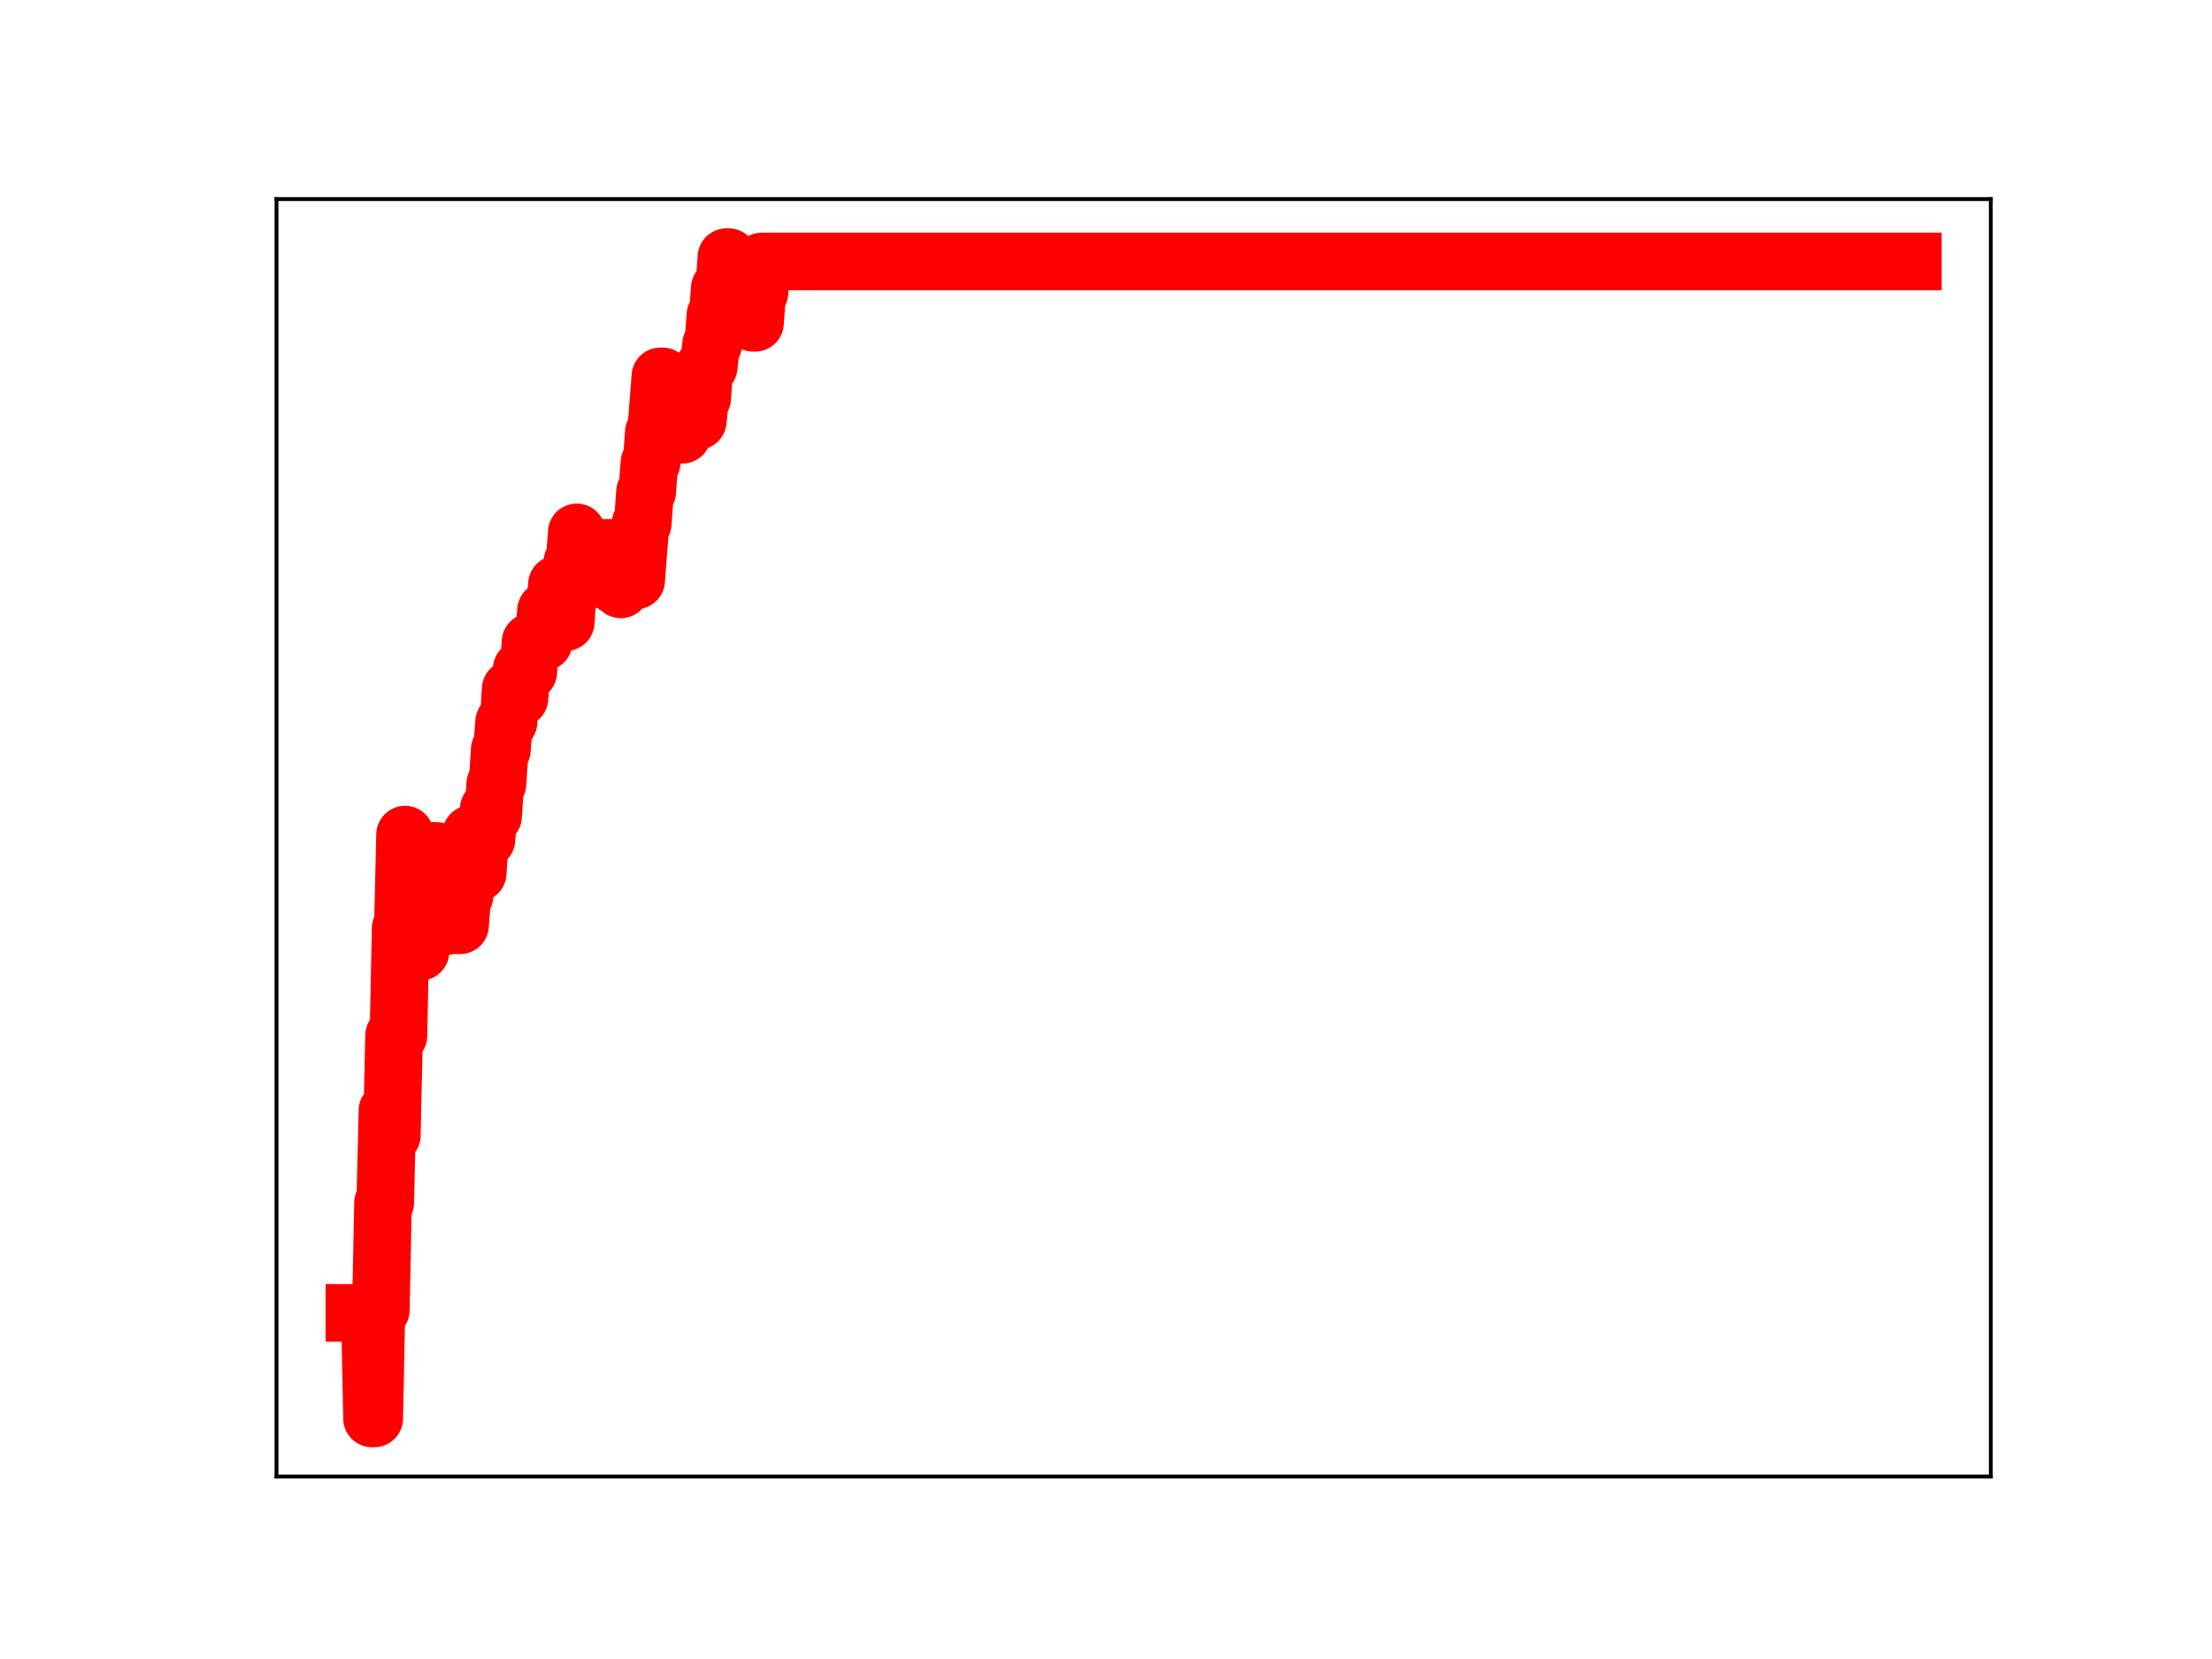 <?xml version="1.0" encoding="utf-8" standalone="no"?>
<!DOCTYPE svg PUBLIC "-//W3C//DTD SVG 1.1//EN"
  "http://www.w3.org/Graphics/SVG/1.1/DTD/svg11.dtd">
<!-- Created with matplotlib (https://matplotlib.org/) -->
<svg height="345.6pt" version="1.1" viewBox="0 0 460.8 345.6" width="460.8pt" xmlns="http://www.w3.org/2000/svg" xmlns:xlink="http://www.w3.org/1999/xlink">
 <defs>
  <style type="text/css">
*{stroke-linecap:butt;stroke-linejoin:round;}
  </style>
 </defs>
 <g id="figure_1">
  <g id="patch_1">
   <path d="M 0 345.6 
L 460.8 345.6 
L 460.8 0 
L 0 0 
z
" style="fill:#ffffff;"/>
  </g>
  <g id="axes_1">
   <g id="patch_2">
    <path d="M 57.6 307.584 
L 414.72 307.584 
L 414.72 41.472 
L 57.6 41.472 
z
" style="fill:#ffffff;"/>
   </g>
   <g id="line2d_1">
    <path clip-path="url(#pb785fb754a)" d="M 73.833 273.498 
L 77.043 273.498 
L 77.501 295.488 
L 77.96 295.488 
L 78.418 272.912 
L 79.335 272.912 
L 79.794 250.577 
L 80.252 250.577 
L 80.711 231.374 
L 81.17 231.374 
L 81.628 236.505 
L 82.087 215.741 
L 83.004 215.741 
L 83.462 193.377 
L 83.921 193.377 
L 84.379 173.863 
L 84.838 198.221 
L 85.755 198.221 
L 86.214 191.199 
L 86.672 191.199 
L 87.131 198.254 
L 87.589 198.254 
L 88.048 191.243 
L 88.506 190.605 
L 88.965 190.605 
L 89.423 183.902 
L 89.882 183.902 
L 90.341 177.246 
L 90.799 177.246 
L 91.258 185.32 
L 92.175 185.32 
L 92.633 192.922 
L 93.092 192.922 
L 93.55 186.174 
L 94.009 186.174 
L 94.468 185.731 
L 94.926 185.731 
L 95.385 192.753 
L 95.843 192.753 
L 96.302 186.655 
L 96.76 186.655 
L 97.219 180.222 
L 97.677 180.222 
L 98.136 173.729 
L 98.595 173.729 
L 99.053 181.877 
L 99.512 181.877 
L 99.97 174.981 
L 100.429 174.981 
L 100.887 174.86 
L 101.346 174.86 
L 101.804 168.521 
L 102.263 170.039 
L 102.721 170.039 
L 103.18 163.262 
L 103.639 163.262 
L 104.097 156.18 
L 104.556 156.18 
L 105.014 150.417 
L 105.931 150.417 
L 106.39 143.527 
L 107.307 143.527 
L 107.766 145.41 
L 108.224 145.41 
L 108.683 139.359 
L 109.141 139.359 
L 109.6 139.974 
L 110.058 139.974 
L 110.517 133.74 
L 113.268 133.74 
L 113.727 127.22 
L 114.185 127.22 
L 114.644 127.014 
L 115.561 127.014 
L 116.019 121.733 
L 116.478 121.733 
L 116.937 129.608 
L 117.854 129.608 
L 118.312 123.226 
L 118.771 123.226 
L 119.229 117.083 
L 119.688 117.083 
L 120.146 110.906 
L 120.605 119.032 
L 121.064 119.032 
L 121.522 113.026 
L 121.981 113.026 
L 122.439 120.82 
L 122.898 120.82 
L 123.356 114.123 
L 127.942 114.123 
L 128.4 122.11 
L 128.859 122.11 
L 129.317 122.779 
L 129.776 117.219 
L 130.693 117.219 
L 131.152 118.299 
L 131.61 118.299 
L 132.069 120.89 
L 132.527 120.89 
L 133.444 109.038 
L 133.903 109.038 
L 134.362 102.465 
L 134.82 102.465 
L 135.279 96.425 
L 135.737 96.425 
L 136.196 90.102 
L 136.654 90.102 
L 137.571 78.403 
L 138.03 78.403 
L 138.489 79.972 
L 139.864 79.972 
L 140.323 82.287 
L 140.781 82.287 
L 141.24 82.745 
L 141.698 90.559 
L 142.157 90.559 
L 142.615 85.597 
L 143.533 85.597 
L 143.991 79.299 
L 144.45 79.299 
L 144.908 87.681 
L 145.367 87.681 
L 145.825 82.933 
L 146.284 82.933 
L 146.742 76.365 
L 147.66 76.365 
L 148.118 71.796 
L 148.577 71.796 
L 149.035 65.634 
L 149.494 65.634 
L 149.952 60.006 
L 150.411 60.006 
L 150.869 59.667 
L 151.328 53.568 
L 151.787 53.568 
L 152.245 62.062 
L 152.704 62.062 
L 153.162 55.519 
L 154.996 55.519 
L 155.455 63.729 
L 155.913 63.729 
L 156.372 58.921 
L 156.831 67.241 
L 157.289 67.241 
L 157.748 60.966 
L 158.206 60.966 
L 158.665 54.469 
L 398.487 54.469 
L 398.487 54.469 
" style="fill:none;stroke:#ff0000;stroke-linecap:square;stroke-width:12;"/>
    <defs>
     <path d="M 0 3 
C 0.796 3 1.559 2.684 2.121 2.121 
C 2.684 1.559 3 0.796 3 0 
C 3 -0.796 2.684 -1.559 2.121 -2.121 
C 1.559 -2.684 0.796 -3 0 -3 
C -0.796 -3 -1.559 -2.684 -2.121 -2.121 
C -2.684 -1.559 -3 -0.796 -3 0 
C -3 0.796 -2.684 1.559 -2.121 2.121 
C -1.559 2.684 -0.796 3 0 3 
z
" id="m23b6954e16" style="stroke:#ff0000;"/>
    </defs>
    <g clip-path="url(#pb785fb754a)">
     <use style="fill:#ff0000;stroke:#ff0000;" x="73.833" xlink:href="#m23b6954e16" y="273.498"/>
     <use style="fill:#ff0000;stroke:#ff0000;" x="74.291" xlink:href="#m23b6954e16" y="273.498"/>
     <use style="fill:#ff0000;stroke:#ff0000;" x="74.75" xlink:href="#m23b6954e16" y="273.498"/>
     <use style="fill:#ff0000;stroke:#ff0000;" x="75.208" xlink:href="#m23b6954e16" y="273.498"/>
     <use style="fill:#ff0000;stroke:#ff0000;" x="75.667" xlink:href="#m23b6954e16" y="273.498"/>
     <use style="fill:#ff0000;stroke:#ff0000;" x="76.125" xlink:href="#m23b6954e16" y="273.498"/>
     <use style="fill:#ff0000;stroke:#ff0000;" x="76.584" xlink:href="#m23b6954e16" y="273.498"/>
     <use style="fill:#ff0000;stroke:#ff0000;" x="77.043" xlink:href="#m23b6954e16" y="273.498"/>
     <use style="fill:#ff0000;stroke:#ff0000;" x="77.501" xlink:href="#m23b6954e16" y="295.488"/>
     <use style="fill:#ff0000;stroke:#ff0000;" x="77.96" xlink:href="#m23b6954e16" y="295.488"/>
     <use style="fill:#ff0000;stroke:#ff0000;" x="78.418" xlink:href="#m23b6954e16" y="272.912"/>
     <use style="fill:#ff0000;stroke:#ff0000;" x="78.877" xlink:href="#m23b6954e16" y="272.912"/>
     <use style="fill:#ff0000;stroke:#ff0000;" x="79.335" xlink:href="#m23b6954e16" y="272.912"/>
     <use style="fill:#ff0000;stroke:#ff0000;" x="79.794" xlink:href="#m23b6954e16" y="250.577"/>
     <use style="fill:#ff0000;stroke:#ff0000;" x="80.252" xlink:href="#m23b6954e16" y="250.577"/>
     <use style="fill:#ff0000;stroke:#ff0000;" x="80.711" xlink:href="#m23b6954e16" y="231.374"/>
     <use style="fill:#ff0000;stroke:#ff0000;" x="81.17" xlink:href="#m23b6954e16" y="231.374"/>
     <use style="fill:#ff0000;stroke:#ff0000;" x="81.628" xlink:href="#m23b6954e16" y="236.505"/>
     <use style="fill:#ff0000;stroke:#ff0000;" x="82.087" xlink:href="#m23b6954e16" y="215.741"/>
     <use style="fill:#ff0000;stroke:#ff0000;" x="82.545" xlink:href="#m23b6954e16" y="215.741"/>
     <use style="fill:#ff0000;stroke:#ff0000;" x="83.004" xlink:href="#m23b6954e16" y="215.741"/>
     <use style="fill:#ff0000;stroke:#ff0000;" x="83.462" xlink:href="#m23b6954e16" y="193.377"/>
     <use style="fill:#ff0000;stroke:#ff0000;" x="83.921" xlink:href="#m23b6954e16" y="193.377"/>
     <use style="fill:#ff0000;stroke:#ff0000;" x="84.379" xlink:href="#m23b6954e16" y="173.863"/>
     <use style="fill:#ff0000;stroke:#ff0000;" x="84.838" xlink:href="#m23b6954e16" y="198.221"/>
     <use style="fill:#ff0000;stroke:#ff0000;" x="85.297" xlink:href="#m23b6954e16" y="198.221"/>
     <use style="fill:#ff0000;stroke:#ff0000;" x="85.755" xlink:href="#m23b6954e16" y="198.221"/>
     <use style="fill:#ff0000;stroke:#ff0000;" x="86.214" xlink:href="#m23b6954e16" y="191.199"/>
     <use style="fill:#ff0000;stroke:#ff0000;" x="86.672" xlink:href="#m23b6954e16" y="191.199"/>
     <use style="fill:#ff0000;stroke:#ff0000;" x="87.131" xlink:href="#m23b6954e16" y="198.254"/>
     <use style="fill:#ff0000;stroke:#ff0000;" x="87.589" xlink:href="#m23b6954e16" y="198.254"/>
     <use style="fill:#ff0000;stroke:#ff0000;" x="88.048" xlink:href="#m23b6954e16" y="191.243"/>
     <use style="fill:#ff0000;stroke:#ff0000;" x="88.506" xlink:href="#m23b6954e16" y="190.605"/>
     <use style="fill:#ff0000;stroke:#ff0000;" x="88.965" xlink:href="#m23b6954e16" y="190.605"/>
     <use style="fill:#ff0000;stroke:#ff0000;" x="89.423" xlink:href="#m23b6954e16" y="183.902"/>
     <use style="fill:#ff0000;stroke:#ff0000;" x="89.882" xlink:href="#m23b6954e16" y="183.902"/>
     <use style="fill:#ff0000;stroke:#ff0000;" x="90.341" xlink:href="#m23b6954e16" y="177.246"/>
     <use style="fill:#ff0000;stroke:#ff0000;" x="90.799" xlink:href="#m23b6954e16" y="177.246"/>
     <use style="fill:#ff0000;stroke:#ff0000;" x="91.258" xlink:href="#m23b6954e16" y="185.32"/>
     <use style="fill:#ff0000;stroke:#ff0000;" x="91.716" xlink:href="#m23b6954e16" y="185.32"/>
     <use style="fill:#ff0000;stroke:#ff0000;" x="92.175" xlink:href="#m23b6954e16" y="185.32"/>
     <use style="fill:#ff0000;stroke:#ff0000;" x="92.633" xlink:href="#m23b6954e16" y="192.922"/>
     <use style="fill:#ff0000;stroke:#ff0000;" x="93.092" xlink:href="#m23b6954e16" y="192.922"/>
     <use style="fill:#ff0000;stroke:#ff0000;" x="93.55" xlink:href="#m23b6954e16" y="186.174"/>
     <use style="fill:#ff0000;stroke:#ff0000;" x="94.009" xlink:href="#m23b6954e16" y="186.174"/>
     <use style="fill:#ff0000;stroke:#ff0000;" x="94.468" xlink:href="#m23b6954e16" y="185.731"/>
     <use style="fill:#ff0000;stroke:#ff0000;" x="94.926" xlink:href="#m23b6954e16" y="185.731"/>
     <use style="fill:#ff0000;stroke:#ff0000;" x="95.385" xlink:href="#m23b6954e16" y="192.753"/>
     <use style="fill:#ff0000;stroke:#ff0000;" x="95.843" xlink:href="#m23b6954e16" y="192.753"/>
     <use style="fill:#ff0000;stroke:#ff0000;" x="96.302" xlink:href="#m23b6954e16" y="186.655"/>
     <use style="fill:#ff0000;stroke:#ff0000;" x="96.76" xlink:href="#m23b6954e16" y="186.655"/>
     <use style="fill:#ff0000;stroke:#ff0000;" x="97.219" xlink:href="#m23b6954e16" y="180.222"/>
     <use style="fill:#ff0000;stroke:#ff0000;" x="97.677" xlink:href="#m23b6954e16" y="180.222"/>
     <use style="fill:#ff0000;stroke:#ff0000;" x="98.136" xlink:href="#m23b6954e16" y="173.729"/>
     <use style="fill:#ff0000;stroke:#ff0000;" x="98.595" xlink:href="#m23b6954e16" y="173.729"/>
     <use style="fill:#ff0000;stroke:#ff0000;" x="99.053" xlink:href="#m23b6954e16" y="181.877"/>
     <use style="fill:#ff0000;stroke:#ff0000;" x="99.512" xlink:href="#m23b6954e16" y="181.877"/>
     <use style="fill:#ff0000;stroke:#ff0000;" x="99.97" xlink:href="#m23b6954e16" y="174.981"/>
     <use style="fill:#ff0000;stroke:#ff0000;" x="100.429" xlink:href="#m23b6954e16" y="174.981"/>
     <use style="fill:#ff0000;stroke:#ff0000;" x="100.887" xlink:href="#m23b6954e16" y="174.86"/>
     <use style="fill:#ff0000;stroke:#ff0000;" x="101.346" xlink:href="#m23b6954e16" y="174.86"/>
     <use style="fill:#ff0000;stroke:#ff0000;" x="101.804" xlink:href="#m23b6954e16" y="168.521"/>
     <use style="fill:#ff0000;stroke:#ff0000;" x="102.263" xlink:href="#m23b6954e16" y="170.039"/>
     <use style="fill:#ff0000;stroke:#ff0000;" x="102.721" xlink:href="#m23b6954e16" y="170.039"/>
     <use style="fill:#ff0000;stroke:#ff0000;" x="103.18" xlink:href="#m23b6954e16" y="163.262"/>
     <use style="fill:#ff0000;stroke:#ff0000;" x="103.639" xlink:href="#m23b6954e16" y="163.262"/>
     <use style="fill:#ff0000;stroke:#ff0000;" x="104.097" xlink:href="#m23b6954e16" y="156.18"/>
     <use style="fill:#ff0000;stroke:#ff0000;" x="104.556" xlink:href="#m23b6954e16" y="156.18"/>
     <use style="fill:#ff0000;stroke:#ff0000;" x="105.014" xlink:href="#m23b6954e16" y="150.417"/>
     <use style="fill:#ff0000;stroke:#ff0000;" x="105.473" xlink:href="#m23b6954e16" y="150.417"/>
     <use style="fill:#ff0000;stroke:#ff0000;" x="105.931" xlink:href="#m23b6954e16" y="150.417"/>
     <use style="fill:#ff0000;stroke:#ff0000;" x="106.39" xlink:href="#m23b6954e16" y="143.527"/>
     <use style="fill:#ff0000;stroke:#ff0000;" x="106.848" xlink:href="#m23b6954e16" y="143.527"/>
     <use style="fill:#ff0000;stroke:#ff0000;" x="107.307" xlink:href="#m23b6954e16" y="143.527"/>
     <use style="fill:#ff0000;stroke:#ff0000;" x="107.766" xlink:href="#m23b6954e16" y="145.41"/>
     <use style="fill:#ff0000;stroke:#ff0000;" x="108.224" xlink:href="#m23b6954e16" y="145.41"/>
     <use style="fill:#ff0000;stroke:#ff0000;" x="108.683" xlink:href="#m23b6954e16" y="139.359"/>
     <use style="fill:#ff0000;stroke:#ff0000;" x="109.141" xlink:href="#m23b6954e16" y="139.359"/>
     <use style="fill:#ff0000;stroke:#ff0000;" x="109.6" xlink:href="#m23b6954e16" y="139.974"/>
     <use style="fill:#ff0000;stroke:#ff0000;" x="110.058" xlink:href="#m23b6954e16" y="139.974"/>
     <use style="fill:#ff0000;stroke:#ff0000;" x="110.517" xlink:href="#m23b6954e16" y="133.74"/>
     <use style="fill:#ff0000;stroke:#ff0000;" x="110.975" xlink:href="#m23b6954e16" y="133.74"/>
     <use style="fill:#ff0000;stroke:#ff0000;" x="111.434" xlink:href="#m23b6954e16" y="133.74"/>
     <use style="fill:#ff0000;stroke:#ff0000;" x="111.893" xlink:href="#m23b6954e16" y="133.74"/>
     <use style="fill:#ff0000;stroke:#ff0000;" x="112.351" xlink:href="#m23b6954e16" y="133.74"/>
     <use style="fill:#ff0000;stroke:#ff0000;" x="112.81" xlink:href="#m23b6954e16" y="133.74"/>
     <use style="fill:#ff0000;stroke:#ff0000;" x="113.268" xlink:href="#m23b6954e16" y="133.74"/>
     <use style="fill:#ff0000;stroke:#ff0000;" x="113.727" xlink:href="#m23b6954e16" y="127.22"/>
     <use style="fill:#ff0000;stroke:#ff0000;" x="114.185" xlink:href="#m23b6954e16" y="127.22"/>
     <use style="fill:#ff0000;stroke:#ff0000;" x="114.644" xlink:href="#m23b6954e16" y="127.014"/>
     <use style="fill:#ff0000;stroke:#ff0000;" x="115.102" xlink:href="#m23b6954e16" y="127.014"/>
     <use style="fill:#ff0000;stroke:#ff0000;" x="115.561" xlink:href="#m23b6954e16" y="127.014"/>
     <use style="fill:#ff0000;stroke:#ff0000;" x="116.019" xlink:href="#m23b6954e16" y="121.733"/>
     <use style="fill:#ff0000;stroke:#ff0000;" x="116.478" xlink:href="#m23b6954e16" y="121.733"/>
     <use style="fill:#ff0000;stroke:#ff0000;" x="116.937" xlink:href="#m23b6954e16" y="129.608"/>
     <use style="fill:#ff0000;stroke:#ff0000;" x="117.395" xlink:href="#m23b6954e16" y="129.608"/>
     <use style="fill:#ff0000;stroke:#ff0000;" x="117.854" xlink:href="#m23b6954e16" y="129.608"/>
     <use style="fill:#ff0000;stroke:#ff0000;" x="118.312" xlink:href="#m23b6954e16" y="123.226"/>
     <use style="fill:#ff0000;stroke:#ff0000;" x="118.771" xlink:href="#m23b6954e16" y="123.226"/>
     <use style="fill:#ff0000;stroke:#ff0000;" x="119.229" xlink:href="#m23b6954e16" y="117.083"/>
     <use style="fill:#ff0000;stroke:#ff0000;" x="119.688" xlink:href="#m23b6954e16" y="117.083"/>
     <use style="fill:#ff0000;stroke:#ff0000;" x="120.146" xlink:href="#m23b6954e16" y="110.906"/>
     <use style="fill:#ff0000;stroke:#ff0000;" x="120.605" xlink:href="#m23b6954e16" y="119.032"/>
     <use style="fill:#ff0000;stroke:#ff0000;" x="121.064" xlink:href="#m23b6954e16" y="119.032"/>
     <use style="fill:#ff0000;stroke:#ff0000;" x="121.522" xlink:href="#m23b6954e16" y="113.026"/>
     <use style="fill:#ff0000;stroke:#ff0000;" x="121.981" xlink:href="#m23b6954e16" y="113.026"/>
     <use style="fill:#ff0000;stroke:#ff0000;" x="122.439" xlink:href="#m23b6954e16" y="120.82"/>
     <use style="fill:#ff0000;stroke:#ff0000;" x="122.898" xlink:href="#m23b6954e16" y="120.82"/>
     <use style="fill:#ff0000;stroke:#ff0000;" x="123.356" xlink:href="#m23b6954e16" y="114.123"/>
     <use style="fill:#ff0000;stroke:#ff0000;" x="123.815" xlink:href="#m23b6954e16" y="114.123"/>
     <use style="fill:#ff0000;stroke:#ff0000;" x="124.273" xlink:href="#m23b6954e16" y="114.123"/>
     <use style="fill:#ff0000;stroke:#ff0000;" x="124.732" xlink:href="#m23b6954e16" y="114.123"/>
     <use style="fill:#ff0000;stroke:#ff0000;" x="125.191" xlink:href="#m23b6954e16" y="114.123"/>
     <use style="fill:#ff0000;stroke:#ff0000;" x="125.649" xlink:href="#m23b6954e16" y="114.123"/>
     <use style="fill:#ff0000;stroke:#ff0000;" x="126.108" xlink:href="#m23b6954e16" y="114.123"/>
     <use style="fill:#ff0000;stroke:#ff0000;" x="126.566" xlink:href="#m23b6954e16" y="114.123"/>
     <use style="fill:#ff0000;stroke:#ff0000;" x="127.025" xlink:href="#m23b6954e16" y="114.123"/>
     <use style="fill:#ff0000;stroke:#ff0000;" x="127.483" xlink:href="#m23b6954e16" y="114.123"/>
     <use style="fill:#ff0000;stroke:#ff0000;" x="127.942" xlink:href="#m23b6954e16" y="114.123"/>
     <use style="fill:#ff0000;stroke:#ff0000;" x="128.4" xlink:href="#m23b6954e16" y="122.11"/>
     <use style="fill:#ff0000;stroke:#ff0000;" x="128.859" xlink:href="#m23b6954e16" y="122.11"/>
     <use style="fill:#ff0000;stroke:#ff0000;" x="129.317" xlink:href="#m23b6954e16" y="122.779"/>
     <use style="fill:#ff0000;stroke:#ff0000;" x="129.776" xlink:href="#m23b6954e16" y="117.219"/>
     <use style="fill:#ff0000;stroke:#ff0000;" x="130.235" xlink:href="#m23b6954e16" y="117.219"/>
     <use style="fill:#ff0000;stroke:#ff0000;" x="130.693" xlink:href="#m23b6954e16" y="117.219"/>
     <use style="fill:#ff0000;stroke:#ff0000;" x="131.152" xlink:href="#m23b6954e16" y="118.299"/>
     <use style="fill:#ff0000;stroke:#ff0000;" x="131.61" xlink:href="#m23b6954e16" y="118.299"/>
     <use style="fill:#ff0000;stroke:#ff0000;" x="132.069" xlink:href="#m23b6954e16" y="120.89"/>
     <use style="fill:#ff0000;stroke:#ff0000;" x="132.527" xlink:href="#m23b6954e16" y="120.89"/>
     <use style="fill:#ff0000;stroke:#ff0000;" x="132.986" xlink:href="#m23b6954e16" y="114.499"/>
     <use style="fill:#ff0000;stroke:#ff0000;" x="133.444" xlink:href="#m23b6954e16" y="109.038"/>
     <use style="fill:#ff0000;stroke:#ff0000;" x="133.903" xlink:href="#m23b6954e16" y="109.038"/>
     <use style="fill:#ff0000;stroke:#ff0000;" x="134.362" xlink:href="#m23b6954e16" y="102.465"/>
     <use style="fill:#ff0000;stroke:#ff0000;" x="134.82" xlink:href="#m23b6954e16" y="102.465"/>
     <use style="fill:#ff0000;stroke:#ff0000;" x="135.279" xlink:href="#m23b6954e16" y="96.425"/>
     <use style="fill:#ff0000;stroke:#ff0000;" x="135.737" xlink:href="#m23b6954e16" y="96.425"/>
     <use style="fill:#ff0000;stroke:#ff0000;" x="136.196" xlink:href="#m23b6954e16" y="90.102"/>
     <use style="fill:#ff0000;stroke:#ff0000;" x="136.654" xlink:href="#m23b6954e16" y="90.102"/>
     <use style="fill:#ff0000;stroke:#ff0000;" x="137.113" xlink:href="#m23b6954e16" y="83.986"/>
     <use style="fill:#ff0000;stroke:#ff0000;" x="137.571" xlink:href="#m23b6954e16" y="78.403"/>
     <use style="fill:#ff0000;stroke:#ff0000;" x="138.03" xlink:href="#m23b6954e16" y="78.403"/>
     <use style="fill:#ff0000;stroke:#ff0000;" x="138.489" xlink:href="#m23b6954e16" y="79.972"/>
     <use style="fill:#ff0000;stroke:#ff0000;" x="138.947" xlink:href="#m23b6954e16" y="79.972"/>
     <use style="fill:#ff0000;stroke:#ff0000;" x="139.406" xlink:href="#m23b6954e16" y="79.972"/>
     <use style="fill:#ff0000;stroke:#ff0000;" x="139.864" xlink:href="#m23b6954e16" y="79.972"/>
     <use style="fill:#ff0000;stroke:#ff0000;" x="140.323" xlink:href="#m23b6954e16" y="82.287"/>
     <use style="fill:#ff0000;stroke:#ff0000;" x="140.781" xlink:href="#m23b6954e16" y="82.287"/>
     <use style="fill:#ff0000;stroke:#ff0000;" x="141.24" xlink:href="#m23b6954e16" y="82.745"/>
     <use style="fill:#ff0000;stroke:#ff0000;" x="141.698" xlink:href="#m23b6954e16" y="90.559"/>
     <use style="fill:#ff0000;stroke:#ff0000;" x="142.157" xlink:href="#m23b6954e16" y="90.559"/>
     <use style="fill:#ff0000;stroke:#ff0000;" x="142.615" xlink:href="#m23b6954e16" y="85.597"/>
     <use style="fill:#ff0000;stroke:#ff0000;" x="143.074" xlink:href="#m23b6954e16" y="85.597"/>
     <use style="fill:#ff0000;stroke:#ff0000;" x="143.533" xlink:href="#m23b6954e16" y="85.597"/>
     <use style="fill:#ff0000;stroke:#ff0000;" x="143.991" xlink:href="#m23b6954e16" y="79.299"/>
     <use style="fill:#ff0000;stroke:#ff0000;" x="144.45" xlink:href="#m23b6954e16" y="79.299"/>
     <use style="fill:#ff0000;stroke:#ff0000;" x="144.908" xlink:href="#m23b6954e16" y="87.681"/>
     <use style="fill:#ff0000;stroke:#ff0000;" x="145.367" xlink:href="#m23b6954e16" y="87.681"/>
     <use style="fill:#ff0000;stroke:#ff0000;" x="145.825" xlink:href="#m23b6954e16" y="82.933"/>
     <use style="fill:#ff0000;stroke:#ff0000;" x="146.284" xlink:href="#m23b6954e16" y="82.933"/>
     <use style="fill:#ff0000;stroke:#ff0000;" x="146.742" xlink:href="#m23b6954e16" y="76.365"/>
     <use style="fill:#ff0000;stroke:#ff0000;" x="147.201" xlink:href="#m23b6954e16" y="76.365"/>
     <use style="fill:#ff0000;stroke:#ff0000;" x="147.66" xlink:href="#m23b6954e16" y="76.365"/>
     <use style="fill:#ff0000;stroke:#ff0000;" x="148.118" xlink:href="#m23b6954e16" y="71.796"/>
     <use style="fill:#ff0000;stroke:#ff0000;" x="148.577" xlink:href="#m23b6954e16" y="71.796"/>
     <use style="fill:#ff0000;stroke:#ff0000;" x="149.035" xlink:href="#m23b6954e16" y="65.634"/>
     <use style="fill:#ff0000;stroke:#ff0000;" x="149.494" xlink:href="#m23b6954e16" y="65.634"/>
     <use style="fill:#ff0000;stroke:#ff0000;" x="149.952" xlink:href="#m23b6954e16" y="60.006"/>
     <use style="fill:#ff0000;stroke:#ff0000;" x="150.411" xlink:href="#m23b6954e16" y="60.006"/>
     <use style="fill:#ff0000;stroke:#ff0000;" x="150.869" xlink:href="#m23b6954e16" y="59.667"/>
     <use style="fill:#ff0000;stroke:#ff0000;" x="151.328" xlink:href="#m23b6954e16" y="53.568"/>
     <use style="fill:#ff0000;stroke:#ff0000;" x="151.787" xlink:href="#m23b6954e16" y="53.568"/>
     <use style="fill:#ff0000;stroke:#ff0000;" x="152.245" xlink:href="#m23b6954e16" y="62.062"/>
     <use style="fill:#ff0000;stroke:#ff0000;" x="152.704" xlink:href="#m23b6954e16" y="62.062"/>
     <use style="fill:#ff0000;stroke:#ff0000;" x="153.162" xlink:href="#m23b6954e16" y="55.519"/>
     <use style="fill:#ff0000;stroke:#ff0000;" x="153.621" xlink:href="#m23b6954e16" y="55.519"/>
     <use style="fill:#ff0000;stroke:#ff0000;" x="154.079" xlink:href="#m23b6954e16" y="55.519"/>
     <use style="fill:#ff0000;stroke:#ff0000;" x="154.538" xlink:href="#m23b6954e16" y="55.519"/>
     <use style="fill:#ff0000;stroke:#ff0000;" x="154.996" xlink:href="#m23b6954e16" y="55.519"/>
     <use style="fill:#ff0000;stroke:#ff0000;" x="155.455" xlink:href="#m23b6954e16" y="63.729"/>
     <use style="fill:#ff0000;stroke:#ff0000;" x="155.913" xlink:href="#m23b6954e16" y="63.729"/>
     <use style="fill:#ff0000;stroke:#ff0000;" x="156.372" xlink:href="#m23b6954e16" y="58.921"/>
     <use style="fill:#ff0000;stroke:#ff0000;" x="156.831" xlink:href="#m23b6954e16" y="67.241"/>
     <use style="fill:#ff0000;stroke:#ff0000;" x="157.289" xlink:href="#m23b6954e16" y="67.241"/>
     <use style="fill:#ff0000;stroke:#ff0000;" x="157.748" xlink:href="#m23b6954e16" y="60.966"/>
     <use style="fill:#ff0000;stroke:#ff0000;" x="158.206" xlink:href="#m23b6954e16" y="60.966"/>
     <use style="fill:#ff0000;stroke:#ff0000;" x="158.665" xlink:href="#m23b6954e16" y="54.469"/>
     <use style="fill:#ff0000;stroke:#ff0000;" x="159.123" xlink:href="#m23b6954e16" y="54.469"/>
     <use style="fill:#ff0000;stroke:#ff0000;" x="159.582" xlink:href="#m23b6954e16" y="54.469"/>
     <use style="fill:#ff0000;stroke:#ff0000;" x="160.04" xlink:href="#m23b6954e16" y="54.469"/>
     <use style="fill:#ff0000;stroke:#ff0000;" x="160.499" xlink:href="#m23b6954e16" y="54.469"/>
     <use style="fill:#ff0000;stroke:#ff0000;" x="160.958" xlink:href="#m23b6954e16" y="54.469"/>
     <use style="fill:#ff0000;stroke:#ff0000;" x="161.416" xlink:href="#m23b6954e16" y="54.469"/>
     <use style="fill:#ff0000;stroke:#ff0000;" x="161.875" xlink:href="#m23b6954e16" y="54.469"/>
     <use style="fill:#ff0000;stroke:#ff0000;" x="162.333" xlink:href="#m23b6954e16" y="54.469"/>
     <use style="fill:#ff0000;stroke:#ff0000;" x="162.792" xlink:href="#m23b6954e16" y="54.469"/>
     <use style="fill:#ff0000;stroke:#ff0000;" x="163.25" xlink:href="#m23b6954e16" y="54.469"/>
     <use style="fill:#ff0000;stroke:#ff0000;" x="163.709" xlink:href="#m23b6954e16" y="54.469"/>
     <use style="fill:#ff0000;stroke:#ff0000;" x="164.167" xlink:href="#m23b6954e16" y="54.469"/>
     <use style="fill:#ff0000;stroke:#ff0000;" x="164.626" xlink:href="#m23b6954e16" y="54.469"/>
     <use style="fill:#ff0000;stroke:#ff0000;" x="165.084" xlink:href="#m23b6954e16" y="54.469"/>
     <use style="fill:#ff0000;stroke:#ff0000;" x="165.543" xlink:href="#m23b6954e16" y="54.469"/>
     <use style="fill:#ff0000;stroke:#ff0000;" x="166.002" xlink:href="#m23b6954e16" y="54.469"/>
     <use style="fill:#ff0000;stroke:#ff0000;" x="166.46" xlink:href="#m23b6954e16" y="54.469"/>
     <use style="fill:#ff0000;stroke:#ff0000;" x="166.919" xlink:href="#m23b6954e16" y="54.469"/>
     <use style="fill:#ff0000;stroke:#ff0000;" x="167.377" xlink:href="#m23b6954e16" y="54.469"/>
     <use style="fill:#ff0000;stroke:#ff0000;" x="167.836" xlink:href="#m23b6954e16" y="54.469"/>
     <use style="fill:#ff0000;stroke:#ff0000;" x="168.294" xlink:href="#m23b6954e16" y="54.469"/>
     <use style="fill:#ff0000;stroke:#ff0000;" x="168.753" xlink:href="#m23b6954e16" y="54.469"/>
     <use style="fill:#ff0000;stroke:#ff0000;" x="169.211" xlink:href="#m23b6954e16" y="54.469"/>
     <use style="fill:#ff0000;stroke:#ff0000;" x="169.67" xlink:href="#m23b6954e16" y="54.469"/>
     <use style="fill:#ff0000;stroke:#ff0000;" x="170.129" xlink:href="#m23b6954e16" y="54.469"/>
     <use style="fill:#ff0000;stroke:#ff0000;" x="170.587" xlink:href="#m23b6954e16" y="54.469"/>
     <use style="fill:#ff0000;stroke:#ff0000;" x="171.046" xlink:href="#m23b6954e16" y="54.469"/>
     <use style="fill:#ff0000;stroke:#ff0000;" x="171.504" xlink:href="#m23b6954e16" y="54.469"/>
     <use style="fill:#ff0000;stroke:#ff0000;" x="171.963" xlink:href="#m23b6954e16" y="54.469"/>
     <use style="fill:#ff0000;stroke:#ff0000;" x="172.421" xlink:href="#m23b6954e16" y="54.469"/>
     <use style="fill:#ff0000;stroke:#ff0000;" x="172.88" xlink:href="#m23b6954e16" y="54.469"/>
     <use style="fill:#ff0000;stroke:#ff0000;" x="173.338" xlink:href="#m23b6954e16" y="54.469"/>
     <use style="fill:#ff0000;stroke:#ff0000;" x="173.797" xlink:href="#m23b6954e16" y="54.469"/>
     <use style="fill:#ff0000;stroke:#ff0000;" x="174.256" xlink:href="#m23b6954e16" y="54.469"/>
     <use style="fill:#ff0000;stroke:#ff0000;" x="174.714" xlink:href="#m23b6954e16" y="54.469"/>
     <use style="fill:#ff0000;stroke:#ff0000;" x="175.173" xlink:href="#m23b6954e16" y="54.469"/>
     <use style="fill:#ff0000;stroke:#ff0000;" x="175.631" xlink:href="#m23b6954e16" y="54.469"/>
     <use style="fill:#ff0000;stroke:#ff0000;" x="176.09" xlink:href="#m23b6954e16" y="54.469"/>
     <use style="fill:#ff0000;stroke:#ff0000;" x="176.548" xlink:href="#m23b6954e16" y="54.469"/>
     <use style="fill:#ff0000;stroke:#ff0000;" x="177.007" xlink:href="#m23b6954e16" y="54.469"/>
     <use style="fill:#ff0000;stroke:#ff0000;" x="177.465" xlink:href="#m23b6954e16" y="54.469"/>
     <use style="fill:#ff0000;stroke:#ff0000;" x="177.924" xlink:href="#m23b6954e16" y="54.469"/>
     <use style="fill:#ff0000;stroke:#ff0000;" x="178.382" xlink:href="#m23b6954e16" y="54.469"/>
     <use style="fill:#ff0000;stroke:#ff0000;" x="178.841" xlink:href="#m23b6954e16" y="54.469"/>
     <use style="fill:#ff0000;stroke:#ff0000;" x="179.3" xlink:href="#m23b6954e16" y="54.469"/>
     <use style="fill:#ff0000;stroke:#ff0000;" x="179.758" xlink:href="#m23b6954e16" y="54.469"/>
     <use style="fill:#ff0000;stroke:#ff0000;" x="180.217" xlink:href="#m23b6954e16" y="54.469"/>
     <use style="fill:#ff0000;stroke:#ff0000;" x="180.675" xlink:href="#m23b6954e16" y="54.469"/>
     <use style="fill:#ff0000;stroke:#ff0000;" x="181.134" xlink:href="#m23b6954e16" y="54.469"/>
     <use style="fill:#ff0000;stroke:#ff0000;" x="181.592" xlink:href="#m23b6954e16" y="54.469"/>
     <use style="fill:#ff0000;stroke:#ff0000;" x="182.051" xlink:href="#m23b6954e16" y="54.469"/>
     <use style="fill:#ff0000;stroke:#ff0000;" x="182.509" xlink:href="#m23b6954e16" y="54.469"/>
     <use style="fill:#ff0000;stroke:#ff0000;" x="182.968" xlink:href="#m23b6954e16" y="54.469"/>
     <use style="fill:#ff0000;stroke:#ff0000;" x="183.427" xlink:href="#m23b6954e16" y="54.469"/>
     <use style="fill:#ff0000;stroke:#ff0000;" x="183.885" xlink:href="#m23b6954e16" y="54.469"/>
     <use style="fill:#ff0000;stroke:#ff0000;" x="184.344" xlink:href="#m23b6954e16" y="54.469"/>
     <use style="fill:#ff0000;stroke:#ff0000;" x="184.802" xlink:href="#m23b6954e16" y="54.469"/>
     <use style="fill:#ff0000;stroke:#ff0000;" x="185.261" xlink:href="#m23b6954e16" y="54.469"/>
     <use style="fill:#ff0000;stroke:#ff0000;" x="185.719" xlink:href="#m23b6954e16" y="54.469"/>
     <use style="fill:#ff0000;stroke:#ff0000;" x="186.178" xlink:href="#m23b6954e16" y="54.469"/>
     <use style="fill:#ff0000;stroke:#ff0000;" x="186.636" xlink:href="#m23b6954e16" y="54.469"/>
     <use style="fill:#ff0000;stroke:#ff0000;" x="187.095" xlink:href="#m23b6954e16" y="54.469"/>
     <use style="fill:#ff0000;stroke:#ff0000;" x="187.554" xlink:href="#m23b6954e16" y="54.469"/>
     <use style="fill:#ff0000;stroke:#ff0000;" x="188.012" xlink:href="#m23b6954e16" y="54.469"/>
     <use style="fill:#ff0000;stroke:#ff0000;" x="188.471" xlink:href="#m23b6954e16" y="54.469"/>
     <use style="fill:#ff0000;stroke:#ff0000;" x="188.929" xlink:href="#m23b6954e16" y="54.469"/>
     <use style="fill:#ff0000;stroke:#ff0000;" x="189.388" xlink:href="#m23b6954e16" y="54.469"/>
     <use style="fill:#ff0000;stroke:#ff0000;" x="189.846" xlink:href="#m23b6954e16" y="54.469"/>
     <use style="fill:#ff0000;stroke:#ff0000;" x="190.305" xlink:href="#m23b6954e16" y="54.469"/>
     <use style="fill:#ff0000;stroke:#ff0000;" x="190.763" xlink:href="#m23b6954e16" y="54.469"/>
     <use style="fill:#ff0000;stroke:#ff0000;" x="191.222" xlink:href="#m23b6954e16" y="54.469"/>
     <use style="fill:#ff0000;stroke:#ff0000;" x="191.68" xlink:href="#m23b6954e16" y="54.469"/>
     <use style="fill:#ff0000;stroke:#ff0000;" x="192.139" xlink:href="#m23b6954e16" y="54.469"/>
     <use style="fill:#ff0000;stroke:#ff0000;" x="192.598" xlink:href="#m23b6954e16" y="54.469"/>
     <use style="fill:#ff0000;stroke:#ff0000;" x="193.056" xlink:href="#m23b6954e16" y="54.469"/>
     <use style="fill:#ff0000;stroke:#ff0000;" x="193.515" xlink:href="#m23b6954e16" y="54.469"/>
     <use style="fill:#ff0000;stroke:#ff0000;" x="193.973" xlink:href="#m23b6954e16" y="54.469"/>
     <use style="fill:#ff0000;stroke:#ff0000;" x="194.432" xlink:href="#m23b6954e16" y="54.469"/>
     <use style="fill:#ff0000;stroke:#ff0000;" x="194.89" xlink:href="#m23b6954e16" y="54.469"/>
     <use style="fill:#ff0000;stroke:#ff0000;" x="195.349" xlink:href="#m23b6954e16" y="54.469"/>
     <use style="fill:#ff0000;stroke:#ff0000;" x="195.807" xlink:href="#m23b6954e16" y="54.469"/>
     <use style="fill:#ff0000;stroke:#ff0000;" x="196.266" xlink:href="#m23b6954e16" y="54.469"/>
     <use style="fill:#ff0000;stroke:#ff0000;" x="196.725" xlink:href="#m23b6954e16" y="54.469"/>
     <use style="fill:#ff0000;stroke:#ff0000;" x="197.183" xlink:href="#m23b6954e16" y="54.469"/>
     <use style="fill:#ff0000;stroke:#ff0000;" x="197.642" xlink:href="#m23b6954e16" y="54.469"/>
     <use style="fill:#ff0000;stroke:#ff0000;" x="198.1" xlink:href="#m23b6954e16" y="54.469"/>
     <use style="fill:#ff0000;stroke:#ff0000;" x="198.559" xlink:href="#m23b6954e16" y="54.469"/>
     <use style="fill:#ff0000;stroke:#ff0000;" x="199.017" xlink:href="#m23b6954e16" y="54.469"/>
     <use style="fill:#ff0000;stroke:#ff0000;" x="199.476" xlink:href="#m23b6954e16" y="54.469"/>
     <use style="fill:#ff0000;stroke:#ff0000;" x="199.934" xlink:href="#m23b6954e16" y="54.469"/>
     <use style="fill:#ff0000;stroke:#ff0000;" x="200.393" xlink:href="#m23b6954e16" y="54.469"/>
     <use style="fill:#ff0000;stroke:#ff0000;" x="200.852" xlink:href="#m23b6954e16" y="54.469"/>
     <use style="fill:#ff0000;stroke:#ff0000;" x="201.31" xlink:href="#m23b6954e16" y="54.469"/>
     <use style="fill:#ff0000;stroke:#ff0000;" x="201.769" xlink:href="#m23b6954e16" y="54.469"/>
     <use style="fill:#ff0000;stroke:#ff0000;" x="202.227" xlink:href="#m23b6954e16" y="54.469"/>
     <use style="fill:#ff0000;stroke:#ff0000;" x="202.686" xlink:href="#m23b6954e16" y="54.469"/>
     <use style="fill:#ff0000;stroke:#ff0000;" x="203.144" xlink:href="#m23b6954e16" y="54.469"/>
     <use style="fill:#ff0000;stroke:#ff0000;" x="203.603" xlink:href="#m23b6954e16" y="54.469"/>
     <use style="fill:#ff0000;stroke:#ff0000;" x="204.061" xlink:href="#m23b6954e16" y="54.469"/>
     <use style="fill:#ff0000;stroke:#ff0000;" x="204.52" xlink:href="#m23b6954e16" y="54.469"/>
     <use style="fill:#ff0000;stroke:#ff0000;" x="204.978" xlink:href="#m23b6954e16" y="54.469"/>
     <use style="fill:#ff0000;stroke:#ff0000;" x="205.437" xlink:href="#m23b6954e16" y="54.469"/>
     <use style="fill:#ff0000;stroke:#ff0000;" x="205.896" xlink:href="#m23b6954e16" y="54.469"/>
     <use style="fill:#ff0000;stroke:#ff0000;" x="206.354" xlink:href="#m23b6954e16" y="54.469"/>
     <use style="fill:#ff0000;stroke:#ff0000;" x="206.813" xlink:href="#m23b6954e16" y="54.469"/>
     <use style="fill:#ff0000;stroke:#ff0000;" x="207.271" xlink:href="#m23b6954e16" y="54.469"/>
     <use style="fill:#ff0000;stroke:#ff0000;" x="207.73" xlink:href="#m23b6954e16" y="54.469"/>
     <use style="fill:#ff0000;stroke:#ff0000;" x="208.188" xlink:href="#m23b6954e16" y="54.469"/>
     <use style="fill:#ff0000;stroke:#ff0000;" x="208.647" xlink:href="#m23b6954e16" y="54.469"/>
     <use style="fill:#ff0000;stroke:#ff0000;" x="209.105" xlink:href="#m23b6954e16" y="54.469"/>
     <use style="fill:#ff0000;stroke:#ff0000;" x="209.564" xlink:href="#m23b6954e16" y="54.469"/>
     <use style="fill:#ff0000;stroke:#ff0000;" x="210.023" xlink:href="#m23b6954e16" y="54.469"/>
     <use style="fill:#ff0000;stroke:#ff0000;" x="210.481" xlink:href="#m23b6954e16" y="54.469"/>
     <use style="fill:#ff0000;stroke:#ff0000;" x="210.94" xlink:href="#m23b6954e16" y="54.469"/>
     <use style="fill:#ff0000;stroke:#ff0000;" x="211.398" xlink:href="#m23b6954e16" y="54.469"/>
     <use style="fill:#ff0000;stroke:#ff0000;" x="211.857" xlink:href="#m23b6954e16" y="54.469"/>
     <use style="fill:#ff0000;stroke:#ff0000;" x="212.315" xlink:href="#m23b6954e16" y="54.469"/>
     <use style="fill:#ff0000;stroke:#ff0000;" x="212.774" xlink:href="#m23b6954e16" y="54.469"/>
     <use style="fill:#ff0000;stroke:#ff0000;" x="213.232" xlink:href="#m23b6954e16" y="54.469"/>
     <use style="fill:#ff0000;stroke:#ff0000;" x="213.691" xlink:href="#m23b6954e16" y="54.469"/>
     <use style="fill:#ff0000;stroke:#ff0000;" x="214.15" xlink:href="#m23b6954e16" y="54.469"/>
     <use style="fill:#ff0000;stroke:#ff0000;" x="214.608" xlink:href="#m23b6954e16" y="54.469"/>
     <use style="fill:#ff0000;stroke:#ff0000;" x="215.067" xlink:href="#m23b6954e16" y="54.469"/>
     <use style="fill:#ff0000;stroke:#ff0000;" x="215.525" xlink:href="#m23b6954e16" y="54.469"/>
     <use style="fill:#ff0000;stroke:#ff0000;" x="215.984" xlink:href="#m23b6954e16" y="54.469"/>
     <use style="fill:#ff0000;stroke:#ff0000;" x="216.442" xlink:href="#m23b6954e16" y="54.469"/>
     <use style="fill:#ff0000;stroke:#ff0000;" x="216.901" xlink:href="#m23b6954e16" y="54.469"/>
     <use style="fill:#ff0000;stroke:#ff0000;" x="217.359" xlink:href="#m23b6954e16" y="54.469"/>
     <use style="fill:#ff0000;stroke:#ff0000;" x="217.818" xlink:href="#m23b6954e16" y="54.469"/>
     <use style="fill:#ff0000;stroke:#ff0000;" x="218.276" xlink:href="#m23b6954e16" y="54.469"/>
     <use style="fill:#ff0000;stroke:#ff0000;" x="218.735" xlink:href="#m23b6954e16" y="54.469"/>
     <use style="fill:#ff0000;stroke:#ff0000;" x="219.194" xlink:href="#m23b6954e16" y="54.469"/>
     <use style="fill:#ff0000;stroke:#ff0000;" x="219.652" xlink:href="#m23b6954e16" y="54.469"/>
     <use style="fill:#ff0000;stroke:#ff0000;" x="220.111" xlink:href="#m23b6954e16" y="54.469"/>
     <use style="fill:#ff0000;stroke:#ff0000;" x="220.569" xlink:href="#m23b6954e16" y="54.469"/>
     <use style="fill:#ff0000;stroke:#ff0000;" x="221.028" xlink:href="#m23b6954e16" y="54.469"/>
     <use style="fill:#ff0000;stroke:#ff0000;" x="221.486" xlink:href="#m23b6954e16" y="54.469"/>
     <use style="fill:#ff0000;stroke:#ff0000;" x="221.945" xlink:href="#m23b6954e16" y="54.469"/>
     <use style="fill:#ff0000;stroke:#ff0000;" x="222.403" xlink:href="#m23b6954e16" y="54.469"/>
     <use style="fill:#ff0000;stroke:#ff0000;" x="222.862" xlink:href="#m23b6954e16" y="54.469"/>
     <use style="fill:#ff0000;stroke:#ff0000;" x="223.321" xlink:href="#m23b6954e16" y="54.469"/>
     <use style="fill:#ff0000;stroke:#ff0000;" x="223.779" xlink:href="#m23b6954e16" y="54.469"/>
     <use style="fill:#ff0000;stroke:#ff0000;" x="224.238" xlink:href="#m23b6954e16" y="54.469"/>
     <use style="fill:#ff0000;stroke:#ff0000;" x="224.696" xlink:href="#m23b6954e16" y="54.469"/>
     <use style="fill:#ff0000;stroke:#ff0000;" x="225.155" xlink:href="#m23b6954e16" y="54.469"/>
     <use style="fill:#ff0000;stroke:#ff0000;" x="225.613" xlink:href="#m23b6954e16" y="54.469"/>
     <use style="fill:#ff0000;stroke:#ff0000;" x="226.072" xlink:href="#m23b6954e16" y="54.469"/>
     <use style="fill:#ff0000;stroke:#ff0000;" x="226.53" xlink:href="#m23b6954e16" y="54.469"/>
     <use style="fill:#ff0000;stroke:#ff0000;" x="226.989" xlink:href="#m23b6954e16" y="54.469"/>
     <use style="fill:#ff0000;stroke:#ff0000;" x="227.448" xlink:href="#m23b6954e16" y="54.469"/>
     <use style="fill:#ff0000;stroke:#ff0000;" x="227.906" xlink:href="#m23b6954e16" y="54.469"/>
     <use style="fill:#ff0000;stroke:#ff0000;" x="228.365" xlink:href="#m23b6954e16" y="54.469"/>
     <use style="fill:#ff0000;stroke:#ff0000;" x="228.823" xlink:href="#m23b6954e16" y="54.469"/>
     <use style="fill:#ff0000;stroke:#ff0000;" x="229.282" xlink:href="#m23b6954e16" y="54.469"/>
     <use style="fill:#ff0000;stroke:#ff0000;" x="229.74" xlink:href="#m23b6954e16" y="54.469"/>
     <use style="fill:#ff0000;stroke:#ff0000;" x="230.199" xlink:href="#m23b6954e16" y="54.469"/>
     <use style="fill:#ff0000;stroke:#ff0000;" x="230.657" xlink:href="#m23b6954e16" y="54.469"/>
     <use style="fill:#ff0000;stroke:#ff0000;" x="231.116" xlink:href="#m23b6954e16" y="54.469"/>
     <use style="fill:#ff0000;stroke:#ff0000;" x="231.574" xlink:href="#m23b6954e16" y="54.469"/>
     <use style="fill:#ff0000;stroke:#ff0000;" x="232.033" xlink:href="#m23b6954e16" y="54.469"/>
     <use style="fill:#ff0000;stroke:#ff0000;" x="232.492" xlink:href="#m23b6954e16" y="54.469"/>
     <use style="fill:#ff0000;stroke:#ff0000;" x="232.95" xlink:href="#m23b6954e16" y="54.469"/>
     <use style="fill:#ff0000;stroke:#ff0000;" x="233.409" xlink:href="#m23b6954e16" y="54.469"/>
     <use style="fill:#ff0000;stroke:#ff0000;" x="233.867" xlink:href="#m23b6954e16" y="54.469"/>
     <use style="fill:#ff0000;stroke:#ff0000;" x="234.326" xlink:href="#m23b6954e16" y="54.469"/>
     <use style="fill:#ff0000;stroke:#ff0000;" x="234.784" xlink:href="#m23b6954e16" y="54.469"/>
     <use style="fill:#ff0000;stroke:#ff0000;" x="235.243" xlink:href="#m23b6954e16" y="54.469"/>
     <use style="fill:#ff0000;stroke:#ff0000;" x="235.701" xlink:href="#m23b6954e16" y="54.469"/>
     <use style="fill:#ff0000;stroke:#ff0000;" x="236.16" xlink:href="#m23b6954e16" y="54.469"/>
     <use style="fill:#ff0000;stroke:#ff0000;" x="236.619" xlink:href="#m23b6954e16" y="54.469"/>
     <use style="fill:#ff0000;stroke:#ff0000;" x="237.077" xlink:href="#m23b6954e16" y="54.469"/>
     <use style="fill:#ff0000;stroke:#ff0000;" x="237.536" xlink:href="#m23b6954e16" y="54.469"/>
     <use style="fill:#ff0000;stroke:#ff0000;" x="237.994" xlink:href="#m23b6954e16" y="54.469"/>
     <use style="fill:#ff0000;stroke:#ff0000;" x="238.453" xlink:href="#m23b6954e16" y="54.469"/>
     <use style="fill:#ff0000;stroke:#ff0000;" x="238.911" xlink:href="#m23b6954e16" y="54.469"/>
     <use style="fill:#ff0000;stroke:#ff0000;" x="239.37" xlink:href="#m23b6954e16" y="54.469"/>
     <use style="fill:#ff0000;stroke:#ff0000;" x="239.828" xlink:href="#m23b6954e16" y="54.469"/>
     <use style="fill:#ff0000;stroke:#ff0000;" x="240.287" xlink:href="#m23b6954e16" y="54.469"/>
     <use style="fill:#ff0000;stroke:#ff0000;" x="240.746" xlink:href="#m23b6954e16" y="54.469"/>
     <use style="fill:#ff0000;stroke:#ff0000;" x="241.204" xlink:href="#m23b6954e16" y="54.469"/>
     <use style="fill:#ff0000;stroke:#ff0000;" x="241.663" xlink:href="#m23b6954e16" y="54.469"/>
     <use style="fill:#ff0000;stroke:#ff0000;" x="242.121" xlink:href="#m23b6954e16" y="54.469"/>
     <use style="fill:#ff0000;stroke:#ff0000;" x="242.58" xlink:href="#m23b6954e16" y="54.469"/>
     <use style="fill:#ff0000;stroke:#ff0000;" x="243.038" xlink:href="#m23b6954e16" y="54.469"/>
     <use style="fill:#ff0000;stroke:#ff0000;" x="243.497" xlink:href="#m23b6954e16" y="54.469"/>
     <use style="fill:#ff0000;stroke:#ff0000;" x="243.955" xlink:href="#m23b6954e16" y="54.469"/>
     <use style="fill:#ff0000;stroke:#ff0000;" x="244.414" xlink:href="#m23b6954e16" y="54.469"/>
     <use style="fill:#ff0000;stroke:#ff0000;" x="244.872" xlink:href="#m23b6954e16" y="54.469"/>
     <use style="fill:#ff0000;stroke:#ff0000;" x="245.331" xlink:href="#m23b6954e16" y="54.469"/>
     <use style="fill:#ff0000;stroke:#ff0000;" x="245.79" xlink:href="#m23b6954e16" y="54.469"/>
     <use style="fill:#ff0000;stroke:#ff0000;" x="246.248" xlink:href="#m23b6954e16" y="54.469"/>
     <use style="fill:#ff0000;stroke:#ff0000;" x="246.707" xlink:href="#m23b6954e16" y="54.469"/>
     <use style="fill:#ff0000;stroke:#ff0000;" x="247.165" xlink:href="#m23b6954e16" y="54.469"/>
     <use style="fill:#ff0000;stroke:#ff0000;" x="247.624" xlink:href="#m23b6954e16" y="54.469"/>
     <use style="fill:#ff0000;stroke:#ff0000;" x="248.082" xlink:href="#m23b6954e16" y="54.469"/>
     <use style="fill:#ff0000;stroke:#ff0000;" x="248.541" xlink:href="#m23b6954e16" y="54.469"/>
     <use style="fill:#ff0000;stroke:#ff0000;" x="248.999" xlink:href="#m23b6954e16" y="54.469"/>
     <use style="fill:#ff0000;stroke:#ff0000;" x="249.458" xlink:href="#m23b6954e16" y="54.469"/>
     <use style="fill:#ff0000;stroke:#ff0000;" x="249.917" xlink:href="#m23b6954e16" y="54.469"/>
     <use style="fill:#ff0000;stroke:#ff0000;" x="250.375" xlink:href="#m23b6954e16" y="54.469"/>
     <use style="fill:#ff0000;stroke:#ff0000;" x="250.834" xlink:href="#m23b6954e16" y="54.469"/>
     <use style="fill:#ff0000;stroke:#ff0000;" x="251.292" xlink:href="#m23b6954e16" y="54.469"/>
     <use style="fill:#ff0000;stroke:#ff0000;" x="251.751" xlink:href="#m23b6954e16" y="54.469"/>
     <use style="fill:#ff0000;stroke:#ff0000;" x="252.209" xlink:href="#m23b6954e16" y="54.469"/>
     <use style="fill:#ff0000;stroke:#ff0000;" x="252.668" xlink:href="#m23b6954e16" y="54.469"/>
     <use style="fill:#ff0000;stroke:#ff0000;" x="253.126" xlink:href="#m23b6954e16" y="54.469"/>
     <use style="fill:#ff0000;stroke:#ff0000;" x="253.585" xlink:href="#m23b6954e16" y="54.469"/>
     <use style="fill:#ff0000;stroke:#ff0000;" x="254.044" xlink:href="#m23b6954e16" y="54.469"/>
     <use style="fill:#ff0000;stroke:#ff0000;" x="254.502" xlink:href="#m23b6954e16" y="54.469"/>
     <use style="fill:#ff0000;stroke:#ff0000;" x="254.961" xlink:href="#m23b6954e16" y="54.469"/>
     <use style="fill:#ff0000;stroke:#ff0000;" x="255.419" xlink:href="#m23b6954e16" y="54.469"/>
     <use style="fill:#ff0000;stroke:#ff0000;" x="255.878" xlink:href="#m23b6954e16" y="54.469"/>
     <use style="fill:#ff0000;stroke:#ff0000;" x="256.336" xlink:href="#m23b6954e16" y="54.469"/>
     <use style="fill:#ff0000;stroke:#ff0000;" x="256.795" xlink:href="#m23b6954e16" y="54.469"/>
     <use style="fill:#ff0000;stroke:#ff0000;" x="257.253" xlink:href="#m23b6954e16" y="54.469"/>
     <use style="fill:#ff0000;stroke:#ff0000;" x="257.712" xlink:href="#m23b6954e16" y="54.469"/>
     <use style="fill:#ff0000;stroke:#ff0000;" x="258.17" xlink:href="#m23b6954e16" y="54.469"/>
     <use style="fill:#ff0000;stroke:#ff0000;" x="258.629" xlink:href="#m23b6954e16" y="54.469"/>
     <use style="fill:#ff0000;stroke:#ff0000;" x="259.088" xlink:href="#m23b6954e16" y="54.469"/>
     <use style="fill:#ff0000;stroke:#ff0000;" x="259.546" xlink:href="#m23b6954e16" y="54.469"/>
     <use style="fill:#ff0000;stroke:#ff0000;" x="260.005" xlink:href="#m23b6954e16" y="54.469"/>
     <use style="fill:#ff0000;stroke:#ff0000;" x="260.463" xlink:href="#m23b6954e16" y="54.469"/>
     <use style="fill:#ff0000;stroke:#ff0000;" x="260.922" xlink:href="#m23b6954e16" y="54.469"/>
     <use style="fill:#ff0000;stroke:#ff0000;" x="261.38" xlink:href="#m23b6954e16" y="54.469"/>
     <use style="fill:#ff0000;stroke:#ff0000;" x="261.839" xlink:href="#m23b6954e16" y="54.469"/>
     <use style="fill:#ff0000;stroke:#ff0000;" x="262.297" xlink:href="#m23b6954e16" y="54.469"/>
     <use style="fill:#ff0000;stroke:#ff0000;" x="262.756" xlink:href="#m23b6954e16" y="54.469"/>
     <use style="fill:#ff0000;stroke:#ff0000;" x="263.215" xlink:href="#m23b6954e16" y="54.469"/>
     <use style="fill:#ff0000;stroke:#ff0000;" x="263.673" xlink:href="#m23b6954e16" y="54.469"/>
     <use style="fill:#ff0000;stroke:#ff0000;" x="264.132" xlink:href="#m23b6954e16" y="54.469"/>
     <use style="fill:#ff0000;stroke:#ff0000;" x="264.59" xlink:href="#m23b6954e16" y="54.469"/>
     <use style="fill:#ff0000;stroke:#ff0000;" x="265.049" xlink:href="#m23b6954e16" y="54.469"/>
     <use style="fill:#ff0000;stroke:#ff0000;" x="265.507" xlink:href="#m23b6954e16" y="54.469"/>
     <use style="fill:#ff0000;stroke:#ff0000;" x="265.966" xlink:href="#m23b6954e16" y="54.469"/>
     <use style="fill:#ff0000;stroke:#ff0000;" x="266.424" xlink:href="#m23b6954e16" y="54.469"/>
     <use style="fill:#ff0000;stroke:#ff0000;" x="266.883" xlink:href="#m23b6954e16" y="54.469"/>
     <use style="fill:#ff0000;stroke:#ff0000;" x="267.342" xlink:href="#m23b6954e16" y="54.469"/>
     <use style="fill:#ff0000;stroke:#ff0000;" x="267.8" xlink:href="#m23b6954e16" y="54.469"/>
     <use style="fill:#ff0000;stroke:#ff0000;" x="268.259" xlink:href="#m23b6954e16" y="54.469"/>
     <use style="fill:#ff0000;stroke:#ff0000;" x="268.717" xlink:href="#m23b6954e16" y="54.469"/>
     <use style="fill:#ff0000;stroke:#ff0000;" x="269.176" xlink:href="#m23b6954e16" y="54.469"/>
     <use style="fill:#ff0000;stroke:#ff0000;" x="269.634" xlink:href="#m23b6954e16" y="54.469"/>
     <use style="fill:#ff0000;stroke:#ff0000;" x="270.093" xlink:href="#m23b6954e16" y="54.469"/>
     <use style="fill:#ff0000;stroke:#ff0000;" x="270.551" xlink:href="#m23b6954e16" y="54.469"/>
     <use style="fill:#ff0000;stroke:#ff0000;" x="271.01" xlink:href="#m23b6954e16" y="54.469"/>
     <use style="fill:#ff0000;stroke:#ff0000;" x="271.468" xlink:href="#m23b6954e16" y="54.469"/>
     <use style="fill:#ff0000;stroke:#ff0000;" x="271.927" xlink:href="#m23b6954e16" y="54.469"/>
     <use style="fill:#ff0000;stroke:#ff0000;" x="272.386" xlink:href="#m23b6954e16" y="54.469"/>
     <use style="fill:#ff0000;stroke:#ff0000;" x="272.844" xlink:href="#m23b6954e16" y="54.469"/>
     <use style="fill:#ff0000;stroke:#ff0000;" x="273.303" xlink:href="#m23b6954e16" y="54.469"/>
     <use style="fill:#ff0000;stroke:#ff0000;" x="273.761" xlink:href="#m23b6954e16" y="54.469"/>
     <use style="fill:#ff0000;stroke:#ff0000;" x="274.22" xlink:href="#m23b6954e16" y="54.469"/>
     <use style="fill:#ff0000;stroke:#ff0000;" x="274.678" xlink:href="#m23b6954e16" y="54.469"/>
     <use style="fill:#ff0000;stroke:#ff0000;" x="275.137" xlink:href="#m23b6954e16" y="54.469"/>
     <use style="fill:#ff0000;stroke:#ff0000;" x="275.595" xlink:href="#m23b6954e16" y="54.469"/>
     <use style="fill:#ff0000;stroke:#ff0000;" x="276.054" xlink:href="#m23b6954e16" y="54.469"/>
     <use style="fill:#ff0000;stroke:#ff0000;" x="276.513" xlink:href="#m23b6954e16" y="54.469"/>
     <use style="fill:#ff0000;stroke:#ff0000;" x="276.971" xlink:href="#m23b6954e16" y="54.469"/>
     <use style="fill:#ff0000;stroke:#ff0000;" x="277.43" xlink:href="#m23b6954e16" y="54.469"/>
     <use style="fill:#ff0000;stroke:#ff0000;" x="277.888" xlink:href="#m23b6954e16" y="54.469"/>
     <use style="fill:#ff0000;stroke:#ff0000;" x="278.347" xlink:href="#m23b6954e16" y="54.469"/>
     <use style="fill:#ff0000;stroke:#ff0000;" x="278.805" xlink:href="#m23b6954e16" y="54.469"/>
     <use style="fill:#ff0000;stroke:#ff0000;" x="279.264" xlink:href="#m23b6954e16" y="54.469"/>
     <use style="fill:#ff0000;stroke:#ff0000;" x="279.722" xlink:href="#m23b6954e16" y="54.469"/>
     <use style="fill:#ff0000;stroke:#ff0000;" x="280.181" xlink:href="#m23b6954e16" y="54.469"/>
     <use style="fill:#ff0000;stroke:#ff0000;" x="280.64" xlink:href="#m23b6954e16" y="54.469"/>
     <use style="fill:#ff0000;stroke:#ff0000;" x="281.098" xlink:href="#m23b6954e16" y="54.469"/>
     <use style="fill:#ff0000;stroke:#ff0000;" x="281.557" xlink:href="#m23b6954e16" y="54.469"/>
     <use style="fill:#ff0000;stroke:#ff0000;" x="282.015" xlink:href="#m23b6954e16" y="54.469"/>
     <use style="fill:#ff0000;stroke:#ff0000;" x="282.474" xlink:href="#m23b6954e16" y="54.469"/>
     <use style="fill:#ff0000;stroke:#ff0000;" x="282.932" xlink:href="#m23b6954e16" y="54.469"/>
     <use style="fill:#ff0000;stroke:#ff0000;" x="283.391" xlink:href="#m23b6954e16" y="54.469"/>
     <use style="fill:#ff0000;stroke:#ff0000;" x="283.849" xlink:href="#m23b6954e16" y="54.469"/>
     <use style="fill:#ff0000;stroke:#ff0000;" x="284.308" xlink:href="#m23b6954e16" y="54.469"/>
     <use style="fill:#ff0000;stroke:#ff0000;" x="284.766" xlink:href="#m23b6954e16" y="54.469"/>
     <use style="fill:#ff0000;stroke:#ff0000;" x="285.225" xlink:href="#m23b6954e16" y="54.469"/>
     <use style="fill:#ff0000;stroke:#ff0000;" x="285.684" xlink:href="#m23b6954e16" y="54.469"/>
     <use style="fill:#ff0000;stroke:#ff0000;" x="286.142" xlink:href="#m23b6954e16" y="54.469"/>
     <use style="fill:#ff0000;stroke:#ff0000;" x="286.601" xlink:href="#m23b6954e16" y="54.469"/>
     <use style="fill:#ff0000;stroke:#ff0000;" x="287.059" xlink:href="#m23b6954e16" y="54.469"/>
     <use style="fill:#ff0000;stroke:#ff0000;" x="287.518" xlink:href="#m23b6954e16" y="54.469"/>
     <use style="fill:#ff0000;stroke:#ff0000;" x="287.976" xlink:href="#m23b6954e16" y="54.469"/>
     <use style="fill:#ff0000;stroke:#ff0000;" x="288.435" xlink:href="#m23b6954e16" y="54.469"/>
     <use style="fill:#ff0000;stroke:#ff0000;" x="288.893" xlink:href="#m23b6954e16" y="54.469"/>
     <use style="fill:#ff0000;stroke:#ff0000;" x="289.352" xlink:href="#m23b6954e16" y="54.469"/>
     <use style="fill:#ff0000;stroke:#ff0000;" x="289.811" xlink:href="#m23b6954e16" y="54.469"/>
     <use style="fill:#ff0000;stroke:#ff0000;" x="290.269" xlink:href="#m23b6954e16" y="54.469"/>
     <use style="fill:#ff0000;stroke:#ff0000;" x="290.728" xlink:href="#m23b6954e16" y="54.469"/>
     <use style="fill:#ff0000;stroke:#ff0000;" x="291.186" xlink:href="#m23b6954e16" y="54.469"/>
     <use style="fill:#ff0000;stroke:#ff0000;" x="291.645" xlink:href="#m23b6954e16" y="54.469"/>
     <use style="fill:#ff0000;stroke:#ff0000;" x="292.103" xlink:href="#m23b6954e16" y="54.469"/>
     <use style="fill:#ff0000;stroke:#ff0000;" x="292.562" xlink:href="#m23b6954e16" y="54.469"/>
     <use style="fill:#ff0000;stroke:#ff0000;" x="293.02" xlink:href="#m23b6954e16" y="54.469"/>
     <use style="fill:#ff0000;stroke:#ff0000;" x="293.479" xlink:href="#m23b6954e16" y="54.469"/>
     <use style="fill:#ff0000;stroke:#ff0000;" x="293.938" xlink:href="#m23b6954e16" y="54.469"/>
     <use style="fill:#ff0000;stroke:#ff0000;" x="294.396" xlink:href="#m23b6954e16" y="54.469"/>
     <use style="fill:#ff0000;stroke:#ff0000;" x="294.855" xlink:href="#m23b6954e16" y="54.469"/>
     <use style="fill:#ff0000;stroke:#ff0000;" x="295.313" xlink:href="#m23b6954e16" y="54.469"/>
     <use style="fill:#ff0000;stroke:#ff0000;" x="295.772" xlink:href="#m23b6954e16" y="54.469"/>
     <use style="fill:#ff0000;stroke:#ff0000;" x="296.23" xlink:href="#m23b6954e16" y="54.469"/>
     <use style="fill:#ff0000;stroke:#ff0000;" x="296.689" xlink:href="#m23b6954e16" y="54.469"/>
     <use style="fill:#ff0000;stroke:#ff0000;" x="297.147" xlink:href="#m23b6954e16" y="54.469"/>
     <use style="fill:#ff0000;stroke:#ff0000;" x="297.606" xlink:href="#m23b6954e16" y="54.469"/>
     <use style="fill:#ff0000;stroke:#ff0000;" x="298.064" xlink:href="#m23b6954e16" y="54.469"/>
     <use style="fill:#ff0000;stroke:#ff0000;" x="298.523" xlink:href="#m23b6954e16" y="54.469"/>
     <use style="fill:#ff0000;stroke:#ff0000;" x="298.982" xlink:href="#m23b6954e16" y="54.469"/>
     <use style="fill:#ff0000;stroke:#ff0000;" x="299.44" xlink:href="#m23b6954e16" y="54.469"/>
     <use style="fill:#ff0000;stroke:#ff0000;" x="299.899" xlink:href="#m23b6954e16" y="54.469"/>
     <use style="fill:#ff0000;stroke:#ff0000;" x="300.357" xlink:href="#m23b6954e16" y="54.469"/>
     <use style="fill:#ff0000;stroke:#ff0000;" x="300.816" xlink:href="#m23b6954e16" y="54.469"/>
     <use style="fill:#ff0000;stroke:#ff0000;" x="301.274" xlink:href="#m23b6954e16" y="54.469"/>
     <use style="fill:#ff0000;stroke:#ff0000;" x="301.733" xlink:href="#m23b6954e16" y="54.469"/>
     <use style="fill:#ff0000;stroke:#ff0000;" x="302.191" xlink:href="#m23b6954e16" y="54.469"/>
     <use style="fill:#ff0000;stroke:#ff0000;" x="302.65" xlink:href="#m23b6954e16" y="54.469"/>
     <use style="fill:#ff0000;stroke:#ff0000;" x="303.109" xlink:href="#m23b6954e16" y="54.469"/>
     <use style="fill:#ff0000;stroke:#ff0000;" x="303.567" xlink:href="#m23b6954e16" y="54.469"/>
     <use style="fill:#ff0000;stroke:#ff0000;" x="304.026" xlink:href="#m23b6954e16" y="54.469"/>
     <use style="fill:#ff0000;stroke:#ff0000;" x="304.484" xlink:href="#m23b6954e16" y="54.469"/>
     <use style="fill:#ff0000;stroke:#ff0000;" x="304.943" xlink:href="#m23b6954e16" y="54.469"/>
     <use style="fill:#ff0000;stroke:#ff0000;" x="305.401" xlink:href="#m23b6954e16" y="54.469"/>
     <use style="fill:#ff0000;stroke:#ff0000;" x="305.86" xlink:href="#m23b6954e16" y="54.469"/>
     <use style="fill:#ff0000;stroke:#ff0000;" x="306.318" xlink:href="#m23b6954e16" y="54.469"/>
     <use style="fill:#ff0000;stroke:#ff0000;" x="306.777" xlink:href="#m23b6954e16" y="54.469"/>
     <use style="fill:#ff0000;stroke:#ff0000;" x="307.236" xlink:href="#m23b6954e16" y="54.469"/>
     <use style="fill:#ff0000;stroke:#ff0000;" x="307.694" xlink:href="#m23b6954e16" y="54.469"/>
     <use style="fill:#ff0000;stroke:#ff0000;" x="308.153" xlink:href="#m23b6954e16" y="54.469"/>
     <use style="fill:#ff0000;stroke:#ff0000;" x="308.611" xlink:href="#m23b6954e16" y="54.469"/>
     <use style="fill:#ff0000;stroke:#ff0000;" x="309.07" xlink:href="#m23b6954e16" y="54.469"/>
     <use style="fill:#ff0000;stroke:#ff0000;" x="309.528" xlink:href="#m23b6954e16" y="54.469"/>
     <use style="fill:#ff0000;stroke:#ff0000;" x="309.987" xlink:href="#m23b6954e16" y="54.469"/>
     <use style="fill:#ff0000;stroke:#ff0000;" x="310.445" xlink:href="#m23b6954e16" y="54.469"/>
     <use style="fill:#ff0000;stroke:#ff0000;" x="310.904" xlink:href="#m23b6954e16" y="54.469"/>
     <use style="fill:#ff0000;stroke:#ff0000;" x="311.362" xlink:href="#m23b6954e16" y="54.469"/>
     <use style="fill:#ff0000;stroke:#ff0000;" x="311.821" xlink:href="#m23b6954e16" y="54.469"/>
     <use style="fill:#ff0000;stroke:#ff0000;" x="312.28" xlink:href="#m23b6954e16" y="54.469"/>
     <use style="fill:#ff0000;stroke:#ff0000;" x="312.738" xlink:href="#m23b6954e16" y="54.469"/>
     <use style="fill:#ff0000;stroke:#ff0000;" x="313.197" xlink:href="#m23b6954e16" y="54.469"/>
     <use style="fill:#ff0000;stroke:#ff0000;" x="313.655" xlink:href="#m23b6954e16" y="54.469"/>
     <use style="fill:#ff0000;stroke:#ff0000;" x="314.114" xlink:href="#m23b6954e16" y="54.469"/>
     <use style="fill:#ff0000;stroke:#ff0000;" x="314.572" xlink:href="#m23b6954e16" y="54.469"/>
     <use style="fill:#ff0000;stroke:#ff0000;" x="315.031" xlink:href="#m23b6954e16" y="54.469"/>
     <use style="fill:#ff0000;stroke:#ff0000;" x="315.489" xlink:href="#m23b6954e16" y="54.469"/>
     <use style="fill:#ff0000;stroke:#ff0000;" x="315.948" xlink:href="#m23b6954e16" y="54.469"/>
     <use style="fill:#ff0000;stroke:#ff0000;" x="316.407" xlink:href="#m23b6954e16" y="54.469"/>
     <use style="fill:#ff0000;stroke:#ff0000;" x="316.865" xlink:href="#m23b6954e16" y="54.469"/>
     <use style="fill:#ff0000;stroke:#ff0000;" x="317.324" xlink:href="#m23b6954e16" y="54.469"/>
     <use style="fill:#ff0000;stroke:#ff0000;" x="317.782" xlink:href="#m23b6954e16" y="54.469"/>
     <use style="fill:#ff0000;stroke:#ff0000;" x="318.241" xlink:href="#m23b6954e16" y="54.469"/>
     <use style="fill:#ff0000;stroke:#ff0000;" x="318.699" xlink:href="#m23b6954e16" y="54.469"/>
     <use style="fill:#ff0000;stroke:#ff0000;" x="319.158" xlink:href="#m23b6954e16" y="54.469"/>
     <use style="fill:#ff0000;stroke:#ff0000;" x="319.616" xlink:href="#m23b6954e16" y="54.469"/>
     <use style="fill:#ff0000;stroke:#ff0000;" x="320.075" xlink:href="#m23b6954e16" y="54.469"/>
     <use style="fill:#ff0000;stroke:#ff0000;" x="320.533" xlink:href="#m23b6954e16" y="54.469"/>
     <use style="fill:#ff0000;stroke:#ff0000;" x="320.992" xlink:href="#m23b6954e16" y="54.469"/>
     <use style="fill:#ff0000;stroke:#ff0000;" x="321.451" xlink:href="#m23b6954e16" y="54.469"/>
     <use style="fill:#ff0000;stroke:#ff0000;" x="321.909" xlink:href="#m23b6954e16" y="54.469"/>
     <use style="fill:#ff0000;stroke:#ff0000;" x="322.368" xlink:href="#m23b6954e16" y="54.469"/>
     <use style="fill:#ff0000;stroke:#ff0000;" x="322.826" xlink:href="#m23b6954e16" y="54.469"/>
     <use style="fill:#ff0000;stroke:#ff0000;" x="323.285" xlink:href="#m23b6954e16" y="54.469"/>
     <use style="fill:#ff0000;stroke:#ff0000;" x="323.743" xlink:href="#m23b6954e16" y="54.469"/>
     <use style="fill:#ff0000;stroke:#ff0000;" x="324.202" xlink:href="#m23b6954e16" y="54.469"/>
     <use style="fill:#ff0000;stroke:#ff0000;" x="324.66" xlink:href="#m23b6954e16" y="54.469"/>
     <use style="fill:#ff0000;stroke:#ff0000;" x="325.119" xlink:href="#m23b6954e16" y="54.469"/>
     <use style="fill:#ff0000;stroke:#ff0000;" x="325.578" xlink:href="#m23b6954e16" y="54.469"/>
     <use style="fill:#ff0000;stroke:#ff0000;" x="326.036" xlink:href="#m23b6954e16" y="54.469"/>
     <use style="fill:#ff0000;stroke:#ff0000;" x="326.495" xlink:href="#m23b6954e16" y="54.469"/>
     <use style="fill:#ff0000;stroke:#ff0000;" x="326.953" xlink:href="#m23b6954e16" y="54.469"/>
     <use style="fill:#ff0000;stroke:#ff0000;" x="327.412" xlink:href="#m23b6954e16" y="54.469"/>
     <use style="fill:#ff0000;stroke:#ff0000;" x="327.87" xlink:href="#m23b6954e16" y="54.469"/>
     <use style="fill:#ff0000;stroke:#ff0000;" x="328.329" xlink:href="#m23b6954e16" y="54.469"/>
     <use style="fill:#ff0000;stroke:#ff0000;" x="328.787" xlink:href="#m23b6954e16" y="54.469"/>
     <use style="fill:#ff0000;stroke:#ff0000;" x="329.246" xlink:href="#m23b6954e16" y="54.469"/>
     <use style="fill:#ff0000;stroke:#ff0000;" x="329.705" xlink:href="#m23b6954e16" y="54.469"/>
     <use style="fill:#ff0000;stroke:#ff0000;" x="330.163" xlink:href="#m23b6954e16" y="54.469"/>
     <use style="fill:#ff0000;stroke:#ff0000;" x="330.622" xlink:href="#m23b6954e16" y="54.469"/>
     <use style="fill:#ff0000;stroke:#ff0000;" x="331.08" xlink:href="#m23b6954e16" y="54.469"/>
     <use style="fill:#ff0000;stroke:#ff0000;" x="331.539" xlink:href="#m23b6954e16" y="54.469"/>
     <use style="fill:#ff0000;stroke:#ff0000;" x="331.997" xlink:href="#m23b6954e16" y="54.469"/>
     <use style="fill:#ff0000;stroke:#ff0000;" x="332.456" xlink:href="#m23b6954e16" y="54.469"/>
     <use style="fill:#ff0000;stroke:#ff0000;" x="332.914" xlink:href="#m23b6954e16" y="54.469"/>
     <use style="fill:#ff0000;stroke:#ff0000;" x="333.373" xlink:href="#m23b6954e16" y="54.469"/>
     <use style="fill:#ff0000;stroke:#ff0000;" x="333.831" xlink:href="#m23b6954e16" y="54.469"/>
     <use style="fill:#ff0000;stroke:#ff0000;" x="334.29" xlink:href="#m23b6954e16" y="54.469"/>
     <use style="fill:#ff0000;stroke:#ff0000;" x="334.749" xlink:href="#m23b6954e16" y="54.469"/>
     <use style="fill:#ff0000;stroke:#ff0000;" x="335.207" xlink:href="#m23b6954e16" y="54.469"/>
     <use style="fill:#ff0000;stroke:#ff0000;" x="335.666" xlink:href="#m23b6954e16" y="54.469"/>
     <use style="fill:#ff0000;stroke:#ff0000;" x="336.124" xlink:href="#m23b6954e16" y="54.469"/>
     <use style="fill:#ff0000;stroke:#ff0000;" x="336.583" xlink:href="#m23b6954e16" y="54.469"/>
     <use style="fill:#ff0000;stroke:#ff0000;" x="337.041" xlink:href="#m23b6954e16" y="54.469"/>
     <use style="fill:#ff0000;stroke:#ff0000;" x="337.5" xlink:href="#m23b6954e16" y="54.469"/>
     <use style="fill:#ff0000;stroke:#ff0000;" x="337.958" xlink:href="#m23b6954e16" y="54.469"/>
     <use style="fill:#ff0000;stroke:#ff0000;" x="338.417" xlink:href="#m23b6954e16" y="54.469"/>
     <use style="fill:#ff0000;stroke:#ff0000;" x="338.876" xlink:href="#m23b6954e16" y="54.469"/>
     <use style="fill:#ff0000;stroke:#ff0000;" x="339.334" xlink:href="#m23b6954e16" y="54.469"/>
     <use style="fill:#ff0000;stroke:#ff0000;" x="339.793" xlink:href="#m23b6954e16" y="54.469"/>
     <use style="fill:#ff0000;stroke:#ff0000;" x="340.251" xlink:href="#m23b6954e16" y="54.469"/>
     <use style="fill:#ff0000;stroke:#ff0000;" x="340.71" xlink:href="#m23b6954e16" y="54.469"/>
     <use style="fill:#ff0000;stroke:#ff0000;" x="341.168" xlink:href="#m23b6954e16" y="54.469"/>
     <use style="fill:#ff0000;stroke:#ff0000;" x="341.627" xlink:href="#m23b6954e16" y="54.469"/>
     <use style="fill:#ff0000;stroke:#ff0000;" x="342.085" xlink:href="#m23b6954e16" y="54.469"/>
     <use style="fill:#ff0000;stroke:#ff0000;" x="342.544" xlink:href="#m23b6954e16" y="54.469"/>
     <use style="fill:#ff0000;stroke:#ff0000;" x="343.003" xlink:href="#m23b6954e16" y="54.469"/>
     <use style="fill:#ff0000;stroke:#ff0000;" x="343.461" xlink:href="#m23b6954e16" y="54.469"/>
     <use style="fill:#ff0000;stroke:#ff0000;" x="343.92" xlink:href="#m23b6954e16" y="54.469"/>
     <use style="fill:#ff0000;stroke:#ff0000;" x="344.378" xlink:href="#m23b6954e16" y="54.469"/>
     <use style="fill:#ff0000;stroke:#ff0000;" x="344.837" xlink:href="#m23b6954e16" y="54.469"/>
     <use style="fill:#ff0000;stroke:#ff0000;" x="345.295" xlink:href="#m23b6954e16" y="54.469"/>
     <use style="fill:#ff0000;stroke:#ff0000;" x="345.754" xlink:href="#m23b6954e16" y="54.469"/>
     <use style="fill:#ff0000;stroke:#ff0000;" x="346.212" xlink:href="#m23b6954e16" y="54.469"/>
     <use style="fill:#ff0000;stroke:#ff0000;" x="346.671" xlink:href="#m23b6954e16" y="54.469"/>
     <use style="fill:#ff0000;stroke:#ff0000;" x="347.129" xlink:href="#m23b6954e16" y="54.469"/>
     <use style="fill:#ff0000;stroke:#ff0000;" x="347.588" xlink:href="#m23b6954e16" y="54.469"/>
     <use style="fill:#ff0000;stroke:#ff0000;" x="348.047" xlink:href="#m23b6954e16" y="54.469"/>
     <use style="fill:#ff0000;stroke:#ff0000;" x="348.505" xlink:href="#m23b6954e16" y="54.469"/>
     <use style="fill:#ff0000;stroke:#ff0000;" x="348.964" xlink:href="#m23b6954e16" y="54.469"/>
     <use style="fill:#ff0000;stroke:#ff0000;" x="349.422" xlink:href="#m23b6954e16" y="54.469"/>
     <use style="fill:#ff0000;stroke:#ff0000;" x="349.881" xlink:href="#m23b6954e16" y="54.469"/>
     <use style="fill:#ff0000;stroke:#ff0000;" x="350.339" xlink:href="#m23b6954e16" y="54.469"/>
     <use style="fill:#ff0000;stroke:#ff0000;" x="350.798" xlink:href="#m23b6954e16" y="54.469"/>
     <use style="fill:#ff0000;stroke:#ff0000;" x="351.256" xlink:href="#m23b6954e16" y="54.469"/>
     <use style="fill:#ff0000;stroke:#ff0000;" x="351.715" xlink:href="#m23b6954e16" y="54.469"/>
     <use style="fill:#ff0000;stroke:#ff0000;" x="352.174" xlink:href="#m23b6954e16" y="54.469"/>
     <use style="fill:#ff0000;stroke:#ff0000;" x="352.632" xlink:href="#m23b6954e16" y="54.469"/>
     <use style="fill:#ff0000;stroke:#ff0000;" x="353.091" xlink:href="#m23b6954e16" y="54.469"/>
     <use style="fill:#ff0000;stroke:#ff0000;" x="353.549" xlink:href="#m23b6954e16" y="54.469"/>
     <use style="fill:#ff0000;stroke:#ff0000;" x="354.008" xlink:href="#m23b6954e16" y="54.469"/>
     <use style="fill:#ff0000;stroke:#ff0000;" x="354.466" xlink:href="#m23b6954e16" y="54.469"/>
     <use style="fill:#ff0000;stroke:#ff0000;" x="354.925" xlink:href="#m23b6954e16" y="54.469"/>
     <use style="fill:#ff0000;stroke:#ff0000;" x="355.383" xlink:href="#m23b6954e16" y="54.469"/>
     <use style="fill:#ff0000;stroke:#ff0000;" x="355.842" xlink:href="#m23b6954e16" y="54.469"/>
     <use style="fill:#ff0000;stroke:#ff0000;" x="356.301" xlink:href="#m23b6954e16" y="54.469"/>
     <use style="fill:#ff0000;stroke:#ff0000;" x="356.759" xlink:href="#m23b6954e16" y="54.469"/>
     <use style="fill:#ff0000;stroke:#ff0000;" x="357.218" xlink:href="#m23b6954e16" y="54.469"/>
     <use style="fill:#ff0000;stroke:#ff0000;" x="357.676" xlink:href="#m23b6954e16" y="54.469"/>
     <use style="fill:#ff0000;stroke:#ff0000;" x="358.135" xlink:href="#m23b6954e16" y="54.469"/>
     <use style="fill:#ff0000;stroke:#ff0000;" x="358.593" xlink:href="#m23b6954e16" y="54.469"/>
     <use style="fill:#ff0000;stroke:#ff0000;" x="359.052" xlink:href="#m23b6954e16" y="54.469"/>
     <use style="fill:#ff0000;stroke:#ff0000;" x="359.51" xlink:href="#m23b6954e16" y="54.469"/>
     <use style="fill:#ff0000;stroke:#ff0000;" x="359.969" xlink:href="#m23b6954e16" y="54.469"/>
     <use style="fill:#ff0000;stroke:#ff0000;" x="360.427" xlink:href="#m23b6954e16" y="54.469"/>
     <use style="fill:#ff0000;stroke:#ff0000;" x="360.886" xlink:href="#m23b6954e16" y="54.469"/>
     <use style="fill:#ff0000;stroke:#ff0000;" x="361.345" xlink:href="#m23b6954e16" y="54.469"/>
     <use style="fill:#ff0000;stroke:#ff0000;" x="361.803" xlink:href="#m23b6954e16" y="54.469"/>
     <use style="fill:#ff0000;stroke:#ff0000;" x="362.262" xlink:href="#m23b6954e16" y="54.469"/>
     <use style="fill:#ff0000;stroke:#ff0000;" x="362.72" xlink:href="#m23b6954e16" y="54.469"/>
     <use style="fill:#ff0000;stroke:#ff0000;" x="363.179" xlink:href="#m23b6954e16" y="54.469"/>
     <use style="fill:#ff0000;stroke:#ff0000;" x="363.637" xlink:href="#m23b6954e16" y="54.469"/>
     <use style="fill:#ff0000;stroke:#ff0000;" x="364.096" xlink:href="#m23b6954e16" y="54.469"/>
     <use style="fill:#ff0000;stroke:#ff0000;" x="364.554" xlink:href="#m23b6954e16" y="54.469"/>
     <use style="fill:#ff0000;stroke:#ff0000;" x="365.013" xlink:href="#m23b6954e16" y="54.469"/>
     <use style="fill:#ff0000;stroke:#ff0000;" x="365.472" xlink:href="#m23b6954e16" y="54.469"/>
     <use style="fill:#ff0000;stroke:#ff0000;" x="365.93" xlink:href="#m23b6954e16" y="54.469"/>
     <use style="fill:#ff0000;stroke:#ff0000;" x="366.389" xlink:href="#m23b6954e16" y="54.469"/>
     <use style="fill:#ff0000;stroke:#ff0000;" x="366.847" xlink:href="#m23b6954e16" y="54.469"/>
     <use style="fill:#ff0000;stroke:#ff0000;" x="367.306" xlink:href="#m23b6954e16" y="54.469"/>
     <use style="fill:#ff0000;stroke:#ff0000;" x="367.764" xlink:href="#m23b6954e16" y="54.469"/>
     <use style="fill:#ff0000;stroke:#ff0000;" x="368.223" xlink:href="#m23b6954e16" y="54.469"/>
     <use style="fill:#ff0000;stroke:#ff0000;" x="368.681" xlink:href="#m23b6954e16" y="54.469"/>
     <use style="fill:#ff0000;stroke:#ff0000;" x="369.14" xlink:href="#m23b6954e16" y="54.469"/>
     <use style="fill:#ff0000;stroke:#ff0000;" x="369.599" xlink:href="#m23b6954e16" y="54.469"/>
     <use style="fill:#ff0000;stroke:#ff0000;" x="370.057" xlink:href="#m23b6954e16" y="54.469"/>
     <use style="fill:#ff0000;stroke:#ff0000;" x="370.516" xlink:href="#m23b6954e16" y="54.469"/>
     <use style="fill:#ff0000;stroke:#ff0000;" x="370.974" xlink:href="#m23b6954e16" y="54.469"/>
     <use style="fill:#ff0000;stroke:#ff0000;" x="371.433" xlink:href="#m23b6954e16" y="54.469"/>
     <use style="fill:#ff0000;stroke:#ff0000;" x="371.891" xlink:href="#m23b6954e16" y="54.469"/>
     <use style="fill:#ff0000;stroke:#ff0000;" x="372.35" xlink:href="#m23b6954e16" y="54.469"/>
     <use style="fill:#ff0000;stroke:#ff0000;" x="372.808" xlink:href="#m23b6954e16" y="54.469"/>
     <use style="fill:#ff0000;stroke:#ff0000;" x="373.267" xlink:href="#m23b6954e16" y="54.469"/>
     <use style="fill:#ff0000;stroke:#ff0000;" x="373.725" xlink:href="#m23b6954e16" y="54.469"/>
     <use style="fill:#ff0000;stroke:#ff0000;" x="374.184" xlink:href="#m23b6954e16" y="54.469"/>
     <use style="fill:#ff0000;stroke:#ff0000;" x="374.643" xlink:href="#m23b6954e16" y="54.469"/>
     <use style="fill:#ff0000;stroke:#ff0000;" x="375.101" xlink:href="#m23b6954e16" y="54.469"/>
     <use style="fill:#ff0000;stroke:#ff0000;" x="375.56" xlink:href="#m23b6954e16" y="54.469"/>
     <use style="fill:#ff0000;stroke:#ff0000;" x="376.018" xlink:href="#m23b6954e16" y="54.469"/>
     <use style="fill:#ff0000;stroke:#ff0000;" x="376.477" xlink:href="#m23b6954e16" y="54.469"/>
     <use style="fill:#ff0000;stroke:#ff0000;" x="376.935" xlink:href="#m23b6954e16" y="54.469"/>
     <use style="fill:#ff0000;stroke:#ff0000;" x="377.394" xlink:href="#m23b6954e16" y="54.469"/>
     <use style="fill:#ff0000;stroke:#ff0000;" x="377.852" xlink:href="#m23b6954e16" y="54.469"/>
     <use style="fill:#ff0000;stroke:#ff0000;" x="378.311" xlink:href="#m23b6954e16" y="54.469"/>
     <use style="fill:#ff0000;stroke:#ff0000;" x="378.77" xlink:href="#m23b6954e16" y="54.469"/>
     <use style="fill:#ff0000;stroke:#ff0000;" x="379.228" xlink:href="#m23b6954e16" y="54.469"/>
     <use style="fill:#ff0000;stroke:#ff0000;" x="379.687" xlink:href="#m23b6954e16" y="54.469"/>
     <use style="fill:#ff0000;stroke:#ff0000;" x="380.145" xlink:href="#m23b6954e16" y="54.469"/>
     <use style="fill:#ff0000;stroke:#ff0000;" x="380.604" xlink:href="#m23b6954e16" y="54.469"/>
     <use style="fill:#ff0000;stroke:#ff0000;" x="381.062" xlink:href="#m23b6954e16" y="54.469"/>
     <use style="fill:#ff0000;stroke:#ff0000;" x="381.521" xlink:href="#m23b6954e16" y="54.469"/>
     <use style="fill:#ff0000;stroke:#ff0000;" x="381.979" xlink:href="#m23b6954e16" y="54.469"/>
     <use style="fill:#ff0000;stroke:#ff0000;" x="382.438" xlink:href="#m23b6954e16" y="54.469"/>
     <use style="fill:#ff0000;stroke:#ff0000;" x="382.897" xlink:href="#m23b6954e16" y="54.469"/>
     <use style="fill:#ff0000;stroke:#ff0000;" x="383.355" xlink:href="#m23b6954e16" y="54.469"/>
     <use style="fill:#ff0000;stroke:#ff0000;" x="383.814" xlink:href="#m23b6954e16" y="54.469"/>
     <use style="fill:#ff0000;stroke:#ff0000;" x="384.272" xlink:href="#m23b6954e16" y="54.469"/>
     <use style="fill:#ff0000;stroke:#ff0000;" x="384.731" xlink:href="#m23b6954e16" y="54.469"/>
     <use style="fill:#ff0000;stroke:#ff0000;" x="385.189" xlink:href="#m23b6954e16" y="54.469"/>
     <use style="fill:#ff0000;stroke:#ff0000;" x="385.648" xlink:href="#m23b6954e16" y="54.469"/>
     <use style="fill:#ff0000;stroke:#ff0000;" x="386.106" xlink:href="#m23b6954e16" y="54.469"/>
     <use style="fill:#ff0000;stroke:#ff0000;" x="386.565" xlink:href="#m23b6954e16" y="54.469"/>
     <use style="fill:#ff0000;stroke:#ff0000;" x="387.023" xlink:href="#m23b6954e16" y="54.469"/>
     <use style="fill:#ff0000;stroke:#ff0000;" x="387.482" xlink:href="#m23b6954e16" y="54.469"/>
     <use style="fill:#ff0000;stroke:#ff0000;" x="387.941" xlink:href="#m23b6954e16" y="54.469"/>
     <use style="fill:#ff0000;stroke:#ff0000;" x="388.399" xlink:href="#m23b6954e16" y="54.469"/>
     <use style="fill:#ff0000;stroke:#ff0000;" x="388.858" xlink:href="#m23b6954e16" y="54.469"/>
     <use style="fill:#ff0000;stroke:#ff0000;" x="389.316" xlink:href="#m23b6954e16" y="54.469"/>
     <use style="fill:#ff0000;stroke:#ff0000;" x="389.775" xlink:href="#m23b6954e16" y="54.469"/>
     <use style="fill:#ff0000;stroke:#ff0000;" x="390.233" xlink:href="#m23b6954e16" y="54.469"/>
     <use style="fill:#ff0000;stroke:#ff0000;" x="390.692" xlink:href="#m23b6954e16" y="54.469"/>
     <use style="fill:#ff0000;stroke:#ff0000;" x="391.15" xlink:href="#m23b6954e16" y="54.469"/>
     <use style="fill:#ff0000;stroke:#ff0000;" x="391.609" xlink:href="#m23b6954e16" y="54.469"/>
     <use style="fill:#ff0000;stroke:#ff0000;" x="392.068" xlink:href="#m23b6954e16" y="54.469"/>
     <use style="fill:#ff0000;stroke:#ff0000;" x="392.526" xlink:href="#m23b6954e16" y="54.469"/>
     <use style="fill:#ff0000;stroke:#ff0000;" x="392.985" xlink:href="#m23b6954e16" y="54.469"/>
     <use style="fill:#ff0000;stroke:#ff0000;" x="393.443" xlink:href="#m23b6954e16" y="54.469"/>
     <use style="fill:#ff0000;stroke:#ff0000;" x="393.902" xlink:href="#m23b6954e16" y="54.469"/>
     <use style="fill:#ff0000;stroke:#ff0000;" x="394.36" xlink:href="#m23b6954e16" y="54.469"/>
     <use style="fill:#ff0000;stroke:#ff0000;" x="394.819" xlink:href="#m23b6954e16" y="54.469"/>
     <use style="fill:#ff0000;stroke:#ff0000;" x="395.277" xlink:href="#m23b6954e16" y="54.469"/>
     <use style="fill:#ff0000;stroke:#ff0000;" x="395.736" xlink:href="#m23b6954e16" y="54.469"/>
     <use style="fill:#ff0000;stroke:#ff0000;" x="396.195" xlink:href="#m23b6954e16" y="54.469"/>
     <use style="fill:#ff0000;stroke:#ff0000;" x="396.653" xlink:href="#m23b6954e16" y="54.469"/>
     <use style="fill:#ff0000;stroke:#ff0000;" x="397.112" xlink:href="#m23b6954e16" y="54.469"/>
     <use style="fill:#ff0000;stroke:#ff0000;" x="397.57" xlink:href="#m23b6954e16" y="54.469"/>
     <use style="fill:#ff0000;stroke:#ff0000;" x="398.029" xlink:href="#m23b6954e16" y="54.469"/>
     <use style="fill:#ff0000;stroke:#ff0000;" x="398.487" xlink:href="#m23b6954e16" y="54.469"/>
    </g>
   </g>
   <g id="patch_3">
    <path d="M 57.6 307.584 
L 57.6 41.472 
" style="fill:none;stroke:#000000;stroke-linecap:square;stroke-linejoin:miter;stroke-width:0.8;"/>
   </g>
   <g id="patch_4">
    <path d="M 414.72 307.584 
L 414.72 41.472 
" style="fill:none;stroke:#000000;stroke-linecap:square;stroke-linejoin:miter;stroke-width:0.8;"/>
   </g>
   <g id="patch_5">
    <path d="M 57.6 307.584 
L 414.72 307.584 
" style="fill:none;stroke:#000000;stroke-linecap:square;stroke-linejoin:miter;stroke-width:0.8;"/>
   </g>
   <g id="patch_6">
    <path d="M 57.6 41.472 
L 414.72 41.472 
" style="fill:none;stroke:#000000;stroke-linecap:square;stroke-linejoin:miter;stroke-width:0.8;"/>
   </g>
  </g>
 </g>
 <defs>
  <clipPath id="pb785fb754a">
   <rect height="266.112" width="357.12" x="57.6" y="41.472"/>
  </clipPath>
 </defs>
</svg>
